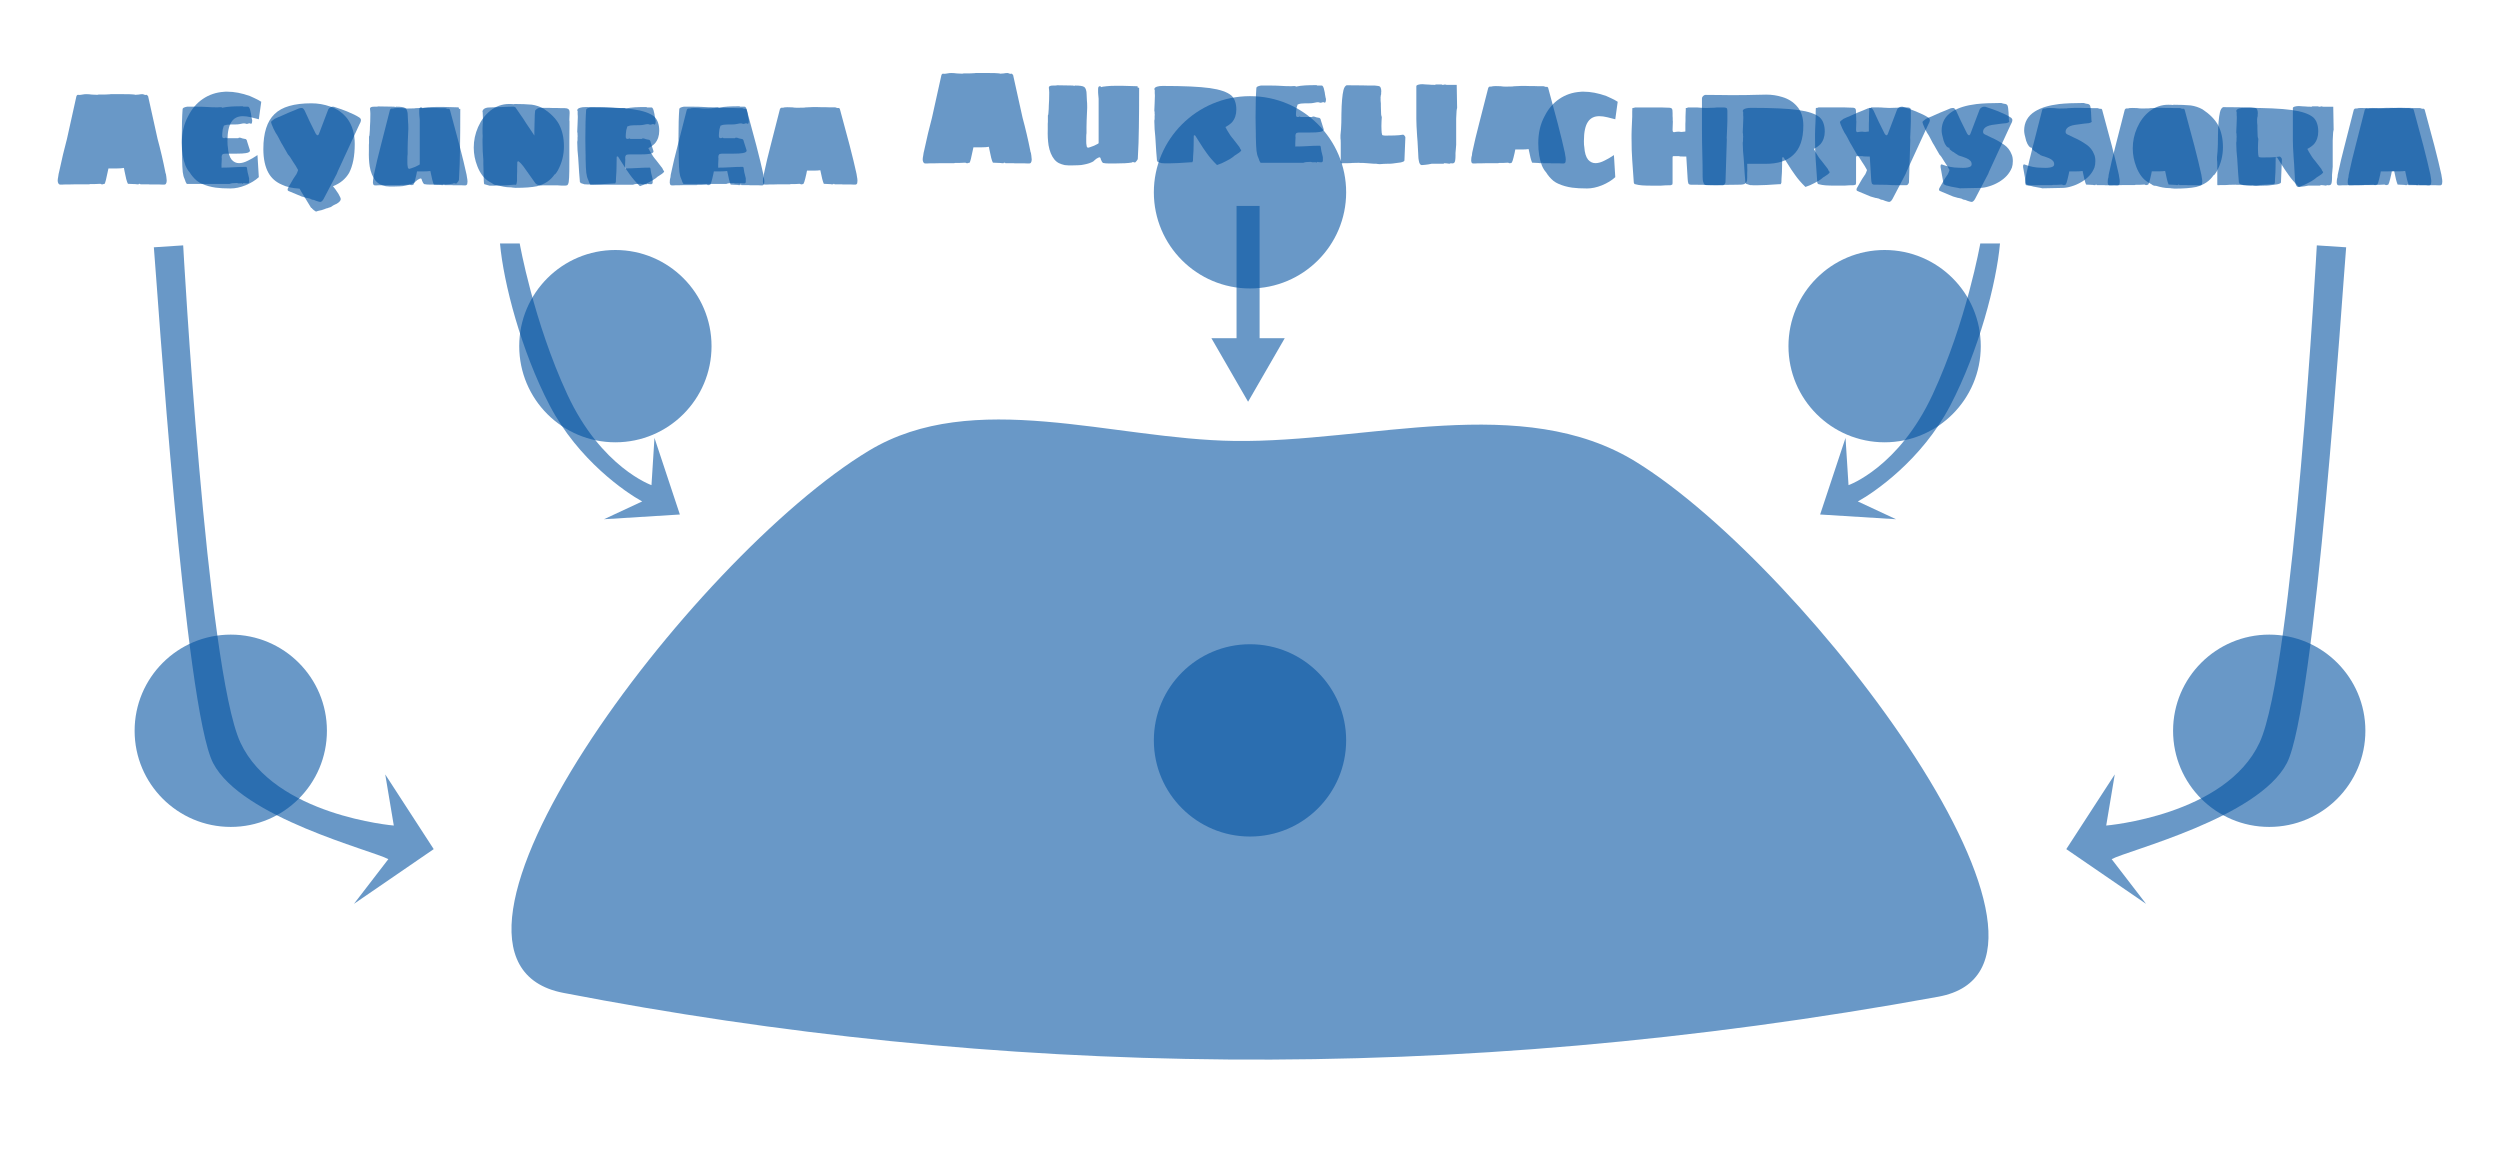 <?xml version="1.0" encoding="UTF-8" standalone="no"?>
<svg
   xmlns:dc="http://purl.org/dc/elements/1.1/"
   xmlns:cc="http://creativecommons.org/ns#"
   xmlns:rdf="http://www.w3.org/1999/02/22-rdf-syntax-ns#"
   xmlns:svg="http://www.w3.org/2000/svg"
   xmlns="http://www.w3.org/2000/svg"
   xmlns:sodipodi="http://sodipodi.sourceforge.net/DTD/sodipodi-0.dtd"
   xmlns:inkscape="http://www.inkscape.org/namespaces/inkscape"
   height="600"
   width="1300"
   version="1.1"
   id="svg2"
   inkscape:version="0.48.4 r9939"
   sodipodi:docname="jelly.svg">
  <defs
     id="defs10" />
  <sodipodi:namedview
     pagecolor="#ffffff"
     bordercolor="#666666"
     borderopacity="1"
     objecttolerance="10"
     gridtolerance="10"
     guidetolerance="10"
     inkscape:pageopacity="0"
     inkscape:pageshadow="2"
     inkscape:window-width="1360"
     inkscape:window-height="719"
     id="namedview8"
     showgrid="false"
     inkscape:zoom="1"
     inkscape:cx="678.28639"
     inkscape:cy="246.10675"
     inkscape:window-x="0"
     inkscape:window-y="25"
     inkscape:window-maximized="1"
     inkscape:current-layer="svg2" />
  <path
     inkscape:connector-curvature="0"
     id="jelly-image"
     d="m 641.929,229.294 c 69.757,0.916 149.7,-25.74 209,11 90.469,56.047 244.76,261.97 157,278 -254.73,46.535 -491.48,41.197 -715,-2 -89.997,-17.392 66.546,-226.35 159,-282 54.28,-32.674 126.65,-5.832 190,-5 z"
     style="fill:#0050a0;fill-opacity:0.588;stroke:none;stroke-width:1px" />
  <path
     id="jelly-circle"
     d="m 650,335 c 27.614,0 50,22.386 50,50 0,27.614 -22.386,50 -50,50 -27.614,0 -50,-22.386 -50,-50 0,-27.614 22.386,-50 50,-50 z"
     inkscape:connector-curvature="0"
     style="fill:#0050a0;fill-opacity:0.588;stroke:none" />
  <g
     id="jelly-text-1">
    <path
       id="path4611"
       d="M 31.33,96 C 30.723,96 30.303,95.533 30.07,94.6 30.023,94.46 30,94.227 30,93.9 c 0,-0.467 0.093,-1.167 0.28,-2.1 0.093,-0.607 0.163,-1.073 0.21,-1.4 l 0.21,-0.84 c 1.4,-6.58 2.777,-12.367 4.13,-17.36 l 4.9,-22.12 c 0,-0.093 0.07,-0.233 0.21,-0.42 0.14,-0.187 0.303,-0.303 0.49,-0.35 l 0.35,0 c 0,0.047 0.07,0.07 0.21,0.07 0.56,0 1.19,-0.07 1.89,-0.21 0.7,-0.14 1.33,-0.21 1.89,-0.21 1.027,0 1.983,0.07 2.87,0.21 0.42,0 0.887,0.023 1.4,0.07 0.513,0.047 1.05,0.07 1.61,0.07 0.187,0 0.397,-0.047 0.63,-0.14 l 1.26,0 1.61,0 1.68,-0.07 c 0.327,-0.047 0.723,-0.07 1.19,-0.07 0.373,0 0.56,-0.023 0.56,-0.07 l 1.12,0 2.38,0 2.94,0 c 2.613,0 4.34,0.047 5.18,0.14 0.14,0 0.327,0.023 0.56,0.07 0.28,0 0.443,0.047 0.49,0.14 0.327,0 0.653,-0.023 0.98,-0.07 0.327,-0.047 0.63,-0.07 0.91,-0.07 0.653,-0.14 1.283,-0.21 1.89,-0.21 0.28,0 0.56,0.07 0.84,0.21 0.28,0.14 0.583,0.21 0.91,0.21 l 0.35,-0.07 0.21,0 c 0.14,0.093 0.28,0.233 0.42,0.42 0.187,0.14 0.28,0.257 0.28,0.35 l 4.9,22.12 c 1.493,5.46 2.847,11.247 4.06,17.36 0,0.28 0.093,0.583 0.28,0.91 0.047,0.327 0.117,0.77 0.21,1.33 0.093,0.56 0.14,1.027 0.14,1.4 0.047,0.187 0.07,0.443 0.07,0.77 0,0.653 -0.14,1.19 -0.42,1.61 C 86.093,95.86 85.813,96 85.44,96 l -0.91,0 c -0.7,0 -1.237,-0.023 -1.61,-0.07 l -1.82,0 -1.75,0 -1.4,0 c -0.373,0 -0.56,-0.023 -0.56,-0.07 l -4.41,0 0,-0.14 c -0.187,-0.093 -0.42,-0.14 -0.7,-0.14 l -0.07,0.07 -0.07,0.07 c 0,0.093 -0.047,0.14 -0.14,0.14 l -0.21,0 -0.56,0 c -0.233,-0.093 -0.7,-0.14 -1.4,-0.14 -1.4,-0.093 -2.497,-0.14 -3.29,-0.14 -0.28,-0.42 -0.583,-1.26 -0.91,-2.52 -0.28,-1.26 -0.583,-2.66 -0.91,-4.2 -0.093,-0.747 -0.187,-1.26 -0.28,-1.54 -0.98,0.187 -2.263,0.28 -3.85,0.28 l -2.17,0 -2.03,0 -0.49,2.24 c -0.607,3.08 -1.097,4.993 -1.47,5.74 -0.187,0 -0.42,0.047 -0.7,0.14 l -0.28,0.14 -0.07,0 -0.28,0 c -0.28,0 -0.49,-0.047 -0.63,-0.14 -0.093,-0.093 -0.21,-0.14 -0.35,-0.14 l -3.15,0.14 -1.12,0 -1.05,0 c -0.187,0.093 -0.42,0.14 -0.7,0.14 l -0.28,0 -6.44,0 -0.63,0 c -0.513,0.047 -1.563,0.07 -3.15,0.07 l -1.82,0 C 33.407,95.977 32.87,96 32.17,96 z"
       inkscape:connector-curvature="0"
       style="fill:#0050a0;fill-opacity:0.588;stroke:none" />
    <path
       id="path4613"
       d="m 97.193,95.65 q -0.14,0 -0.21,-0.28 -0.49,-0.63 -0.7,-1.54 -0.21,-0.35 -0.35,-0.91 -0.63,-1.26 -0.91,-3.5 -0.28,-3.22 -0.28,-5.11 -0.07,-0.84 -0.07,-2.31 l 0,-1.68 q 0,-2.1 -0.07,-3.29 -0.07,-1.26 -0.07,-4.97 0,-9.94 0.42,-15.33 0,-0.84 2.38,-1.26 l 2.1,0 1.75,0 q 3.99,0 5.95,0.14 2.94,0.21 5.95,0.21 0.7,0 1.05,-0.07 l 1.05,0 0.35,0.28 q 2.31,-0.49 4.76,-0.63 2.45,-0.14 5.95,-0.14 0.14,0 0.35,0.21 l 2.24,0 q 0.56,0 0.84,0.63 0.35,0.63 0.56,1.82 0.28,0.91 0.42,2.24 0.28,1.75 0.49,2.31 0,1.96 -0.7,1.96 -0.07,0 -0.21,-0.21 l -0.28,-0.07 q -0.35,-0.07 -0.77,0.07 -0.42,0.21 -0.91,0.21 -0.42,0 -0.7,-0.21 -0.14,-0.07 -0.63,-0.07 -0.63,0 -1.47,0.21 -0.28,0.07 -1.12,0.21 -0.77,0.14 -1.82,0.14 -3.01,0 -4.34,0.14 -0.77,0.07 -1.47,0.42 l 0,-0.14 q -0.28,0 -0.49,0.7 -0.49,1.19 -0.63,3.29 -0.07,0.63 -0.07,1.4 0,0.77 0.21,1.05 0.28,0.28 0.84,0.28 0.42,0 0.7,-0.28 0.14,0 0.35,0.07 0.21,0.07 0.35,0.21 l 5.95,0 q 0.07,-0.14 0.21,-0.21 0.14,-0.07 0.28,-0.07 0.7,0 1.05,0.21 0.42,0.21 1.68,0.42 0.7,0 0.98,0.42 0.35,0.49 0.35,0.91 l 1.47,4.62 q 0.21,1.12 -2.1,1.47 -1.33,0.28 -5.11,0.28 l -3.01,0 -2.1,0 q -0.98,0 -1.47,0.14 -0.49,0.07 -0.63,0.49 -0.28,0.35 -0.28,1.12 l 0,0.28 q 0,0.35 0.07,0.49 l -0.07,1.54 q -0.07,0.49 -0.07,1.47 l 0,0.7 0,0.63 0,0.42 q 3.15,0 6.44,-0.21 3.22,-0.21 6.37,-0.21 0.21,0 0.35,0.35 0.14,0.28 0.14,0.7 0.14,0.42 0.14,0.91 0.14,1.05 0.42,1.96 l 0.49,2.03 0,1.4 0,0.21 0,0.56 -0.56,0.49 -0.49,0 -0.21,0 q -0.77,0 -0.98,-0.07 -0.21,-0.14 -0.49,-0.14 -0.14,0.07 -0.42,0.21 -0.28,0.14 -0.49,0.28 l 0,-0.35 -0.84,0.07 -1.05,0 q -0.28,0 -0.42,-0.14 l -0.56,-0.07 q -2.59,0 -3.64,0.49 l -22.19,0 z"
       inkscape:connector-curvature="0"
       style="fill:#0050a0;fill-opacity:0.588;stroke:none" />
    <path
       id="path4615"
       d="m 164.383,110 c -0.14,0 -0.257,-0.047 -0.35,-0.14 -0.56,-0.327 -1.12,-0.77 -1.68,-1.33 -0.093,-0.233 -0.187,-0.35 -0.28,-0.35 l -0.28,-0.14 -0.21,-0.28 -4.9,-8.05 c 0,-0.093 -0.117,-0.303 -0.35,-0.63 l -0.56,-0.98 c -3.873,-0.233 -6.953,-0.933 -9.24,-2.1 -3.08,-1.307 -5.39,-3.337 -6.93,-6.09 -1.773,-3.173 -2.66,-7.327 -2.66,-12.46 0,-8.353 1.937,-14.397 5.81,-18.13 1.96,-1.913 4.503,-3.313 7.63,-4.2 3.173,-0.933 7.023,-1.4 11.55,-1.4 3.36,0 6.627,0.56 9.8,1.68 3.593,1.213 6.557,3.313 8.89,6.3 2.567,3.5 3.85,7.887 3.85,13.16 0,6.253 -0.98,11.27 -2.94,15.05 -1.867,3.173 -4.667,5.483 -8.4,6.93 0.653,0.7 1.587,1.983 2.8,3.85 0.84,1.447 1.26,2.403 1.26,2.87 -0.047,0.793 -0.747,1.587 -2.1,2.38 -0.327,0.14 -0.63,0.28 -0.91,0.42 l -0.84,0.42 c -0.793,0.513 -1.26,0.817 -1.4,0.91 -0.28,0.047 -0.653,0.163 -1.12,0.35 -0.093,0.047 -0.28,0.117 -0.56,0.21 -0.233,0.093 -0.443,0.14 -0.63,0.14 -0.327,0.187 -0.607,0.303 -0.84,0.35 -1.073,0.42 -2.077,0.7 -3.01,0.84 -0.233,0.047 -0.42,0.093 -0.56,0.14 -0.14,0.047 -0.233,0.07 -0.28,0.07 0,0.047 -0.023,0.093 -0.07,0.14 -0.047,0.047 -0.093,0.047 -0.14,0 l -0.21,0 -0.07,0.07 z"
       inkscape:connector-curvature="0"
       style="fill:#0050a0;fill-opacity:0.588;stroke:none" />
    <path
       id="path4617"
       d="m 205.403,96.98 q -2.8,0.14 -4.76,-0.14 -1.61,-0.35 -2.94,-0.98 -1.33,-0.63 -2.45,-1.96 -2.24,-2.8 -3.01,-7.35 -0.56,-3.71 -0.42,-8.12 l 0,-3.08 q 0,-0.63 0.07,-0.98 l 0,-1.4 0,-1.26 0,-0.7 0.21,-0.49 q 0,-0.07 0,-0.21 0.07,-0.14 0.07,-0.49 0.21,-2.52 0.21,-4.06 l 0.14,-2.59 q 0.07,-1.75 0.07,-4.06 0,-0.91 -0.07,-1.26 -0.14,-0.84 -0.14,-1.33 0,-1.05 2.17,-1.05 l 0.98,0 q 0.84,0 1.12,-0.14 l 8.54,0.14 q 0,0 0.07,0.14 0.14,0.07 0.21,0.07 l 0.56,-0.21 q 3.64,0 4.69,0.7 0.7,0.49 0.98,1.47 0.35,0.98 0.35,2.66 0,1.12 0.14,3.08 0.14,0.98 0.14,3.08 l 0,0.7 q -0.14,2.03 -0.28,6.65 l -0.07,3.36 0,3.01 q -0.14,0.84 -0.14,2.24 l 0,1.05 0,1.05 q -0.07,0.98 0.28,2.73 0.35,0.56 0.63,0.56 0.42,0 3.15,-1.05 l 1.68,-0.84 q 0.7,-0.28 0.7,-0.56 l 0,-23.03 q -0.21,-1.47 -0.21,-2.31 -0.07,-0.35 -0.07,-1.05 l 0,-1.05 0,-0.7 q 0,-0.84 0.35,-1.19 0.14,-0.21 0.7,-0.21 0.14,0 0.28,0.14 0.14,0.07 0.14,0.21 l 0,0.14 q 0.7,-0.28 3.01,-0.49 1.89,-0.21 4.2,-0.21 l 1.75,0 1.12,0 1.33,0 7.35,0.21 q 0.14,0 0.21,0.07 0.14,0.07 0.14,0.14 0.07,0 0.07,0.07 0,0.07 0,0.07 l 0,0.35 q -0.07,0 -0.07,0.21 l 0.35,-0.07 q 0.07,-0.14 0.21,-0.14 0.21,0 0.21,0.35 0,12.25 -0.14,20.37 -0.07,8.05 -0.56,16.31 0,0.35 -0.56,1.05 -0.28,0.35 -0.49,0.56 -0.07,0.14 -0.21,0.21 -0.14,0.07 -0.21,0.14 -0.07,-0.07 -0.49,-0.14 -0.42,-0.14 -0.7,-0.14 l -0.21,0.14 q -0.14,0.14 -0.28,0.14 -2.8,0.49 -8.82,0.49 l -3.08,0 q -1.75,0 -3.08,-0.28 -0.49,-0.35 -1.05,-1.75 -0.07,-0.49 -0.28,-0.84 -0.14,-0.35 -0.35,-0.35 -0.56,0 -1.75,0.77 -0.14,0.14 -0.42,0.35 -0.21,0.14 -0.42,0.35 -0.56,0.42 -0.77,0.7 -1.89,1.05 -4.48,1.54 -1.75,0.42 -3.22,0.42 -1.61,0 -2.38,0.07 z"
       inkscape:connector-curvature="0"
       style="fill:#0050a0;fill-opacity:0.588;stroke:none" />
    <path
       id="path4619"
       d="m 268.043,97.68 c -0.373,0 -0.887,-0.047 -1.54,-0.14 -0.327,-0.093 -0.84,-0.14 -1.54,-0.14 -1.773,0 -3.967,-0.397 -6.58,-1.19 l -0.49,0 c -0.327,0 -0.677,-0.093 -1.05,-0.28 -0.093,-0.093 -0.21,-0.163 -0.35,-0.21 -0.14,-0.093 -0.303,-0.21 -0.49,-0.35 l -1.47,-0.84 c -1.4,-0.793 -2.637,-1.89 -3.71,-3.29 -1.073,-1.447 -1.937,-3.033 -2.59,-4.76 -1.26,-3.173 -1.89,-6.417 -1.89,-9.73 0,-3.687 0.747,-7.233 2.24,-10.64 1.587,-3.593 3.71,-6.44 6.37,-8.54 2.94,-2.333 6.207,-3.5 9.8,-3.5 1.12,0 1.983,0.047 2.59,0.14 0,-0.093 0.07,-0.14 0.21,-0.14 l 0.21,0 c 3.267,0 6.183,0.117 8.75,0.35 2.193,0.327 4.223,1.003 6.09,2.03 3.733,2.473 6.417,5.18 8.05,8.12 1.727,3.267 2.59,7.117 2.59,11.55 0,4.433 -1.05,8.587 -3.15,12.46 l -0.7,1.12 c -0.187,0.28 -0.303,0.42 -0.35,0.42 l -0.21,0.35 -0.49,0.28 c -2.007,2.987 -5.04,5.017 -9.1,6.09 -2.707,0.56 -6.44,0.84 -11.2,0.84 z"
       inkscape:connector-curvature="0"
       style="fill:#0050a0;fill-opacity:0.588;stroke:none" />
    <path
       id="path4621"
       d="m 332.643,96.7 c -2.053,-2.007 -3.803,-4.037 -5.25,-6.09 -1.027,-1.353 -2.613,-3.757 -4.76,-7.21 l -1.19,-1.89 c -0.047,-0.047 -0.093,-0.07 -0.14,-0.07 l 0,-0.07 -0.35,0 -0.28,0.14 c -0.047,0.607 -0.07,2.24 -0.07,4.9 0,1.727 -0.093,3.757 -0.28,6.09 l -0.07,2.1 c -0.187,0.513 -0.303,0.77 -0.35,0.77 l -0.49,0 -0.21,0 c -5.133,0.373 -8.867,0.56 -11.2,0.56 l -1.05,0 -1.33,0 c -0.513,0 -0.887,-0.023 -1.12,-0.07 l -0.49,0 -2.17,-0.7 -0.14,-0.49 c -0.093,0 -0.163,-0.093 -0.21,-0.28 l 0,-0.42 c -0.14,-1.96 -0.257,-3.383 -0.35,-4.27 -0.187,-2.52 -0.303,-4.363 -0.35,-5.53 -0.093,-1.12 -0.14,-1.843 -0.14,-2.17 l -0.35,-3.85 -0.07,-2.1 c -0.047,-0.42 -0.07,-1.003 -0.07,-1.75 l 0,-0.63 c 0.093,-0.233 0.14,-0.607 0.14,-1.12 l 0,-1.19 c 0.047,-0.187 0.07,-0.397 0.07,-0.63 l -0.07,-0.56 0,-0.7 c 0,-0.327 -0.047,-0.583 -0.14,-0.77 l 0,-0.42 0.07,-1.75 c 0.047,-0.327 0.07,-0.817 0.07,-1.47 0.093,-1.4 0.14,-2.73 0.14,-3.99 l 0,-0.7 c -0.047,-0.14 -0.07,-0.443 -0.07,-0.91 l 0,-0.98 0,-0.7 c -0.14,-0.14 -0.21,-0.28 -0.21,-0.42 0,-0.653 0.583,-1.12 1.75,-1.4 0.607,-0.187 1.47,-0.28 2.59,-0.28 10.92,0 19.087,0.373 24.5,1.12 5.32,0.747 9.053,2.03 11.2,3.85 0.933,0.887 1.587,1.937 1.96,3.15 0.42,1.167 0.63,2.567 0.63,4.2 0,2.613 -0.747,4.807 -2.24,6.58 -0.98,0.98 -2.123,1.797 -3.43,2.45 0.28,0.7 1.097,2.1 2.45,4.2 0.28,0.327 0.537,0.677 0.77,1.05 0.28,0.373 0.607,0.77 0.98,1.19 0.887,1.213 1.913,2.543 3.08,3.99 0.047,0.187 0.233,0.583 0.56,1.19 0.233,0.093 0.35,0.21 0.35,0.35 0.047,0.093 0.023,0.233 -0.07,0.42 -0.373,0.56 -1.47,1.377 -3.29,2.45 -0.233,0.233 -0.513,0.467 -0.84,0.7 -0.933,0.747 -2.217,1.517 -3.85,2.31 -1.493,0.793 -2.777,1.353 -3.85,1.68 -0.42,0.233 -0.677,0.28 -0.77,0.14 z"
       inkscape:connector-curvature="0"
       style="fill:#0050a0;fill-opacity:0.588;stroke:none" />
    <path
       id="path4623"
       d="m 355.463,95.65 q -0.14,0 -0.21,-0.28 -0.49,-0.63 -0.7,-1.54 -0.21,-0.35 -0.35,-0.91 -0.63,-1.26 -0.91,-3.5 -0.28,-3.22 -0.28,-5.11 -0.07,-0.84 -0.07,-2.31 l 0,-1.68 q 0,-2.1 -0.07,-3.29 -0.07,-1.26 -0.07,-4.97 0,-9.94 0.42,-15.33 0,-0.84 2.38,-1.26 l 2.1,0 1.75,0 q 3.99,0 5.95,0.14 2.94,0.21 5.95,0.21 0.7,0 1.05,-0.07 l 1.05,0 0.35,0.28 q 2.31,-0.49 4.76,-0.63 2.45,-0.14 5.95,-0.14 0.14,0 0.35,0.21 l 2.24,0 q 0.56,0 0.84,0.63 0.35,0.63 0.56,1.82 0.28,0.91 0.42,2.24 0.28,1.75 0.49,2.31 0,1.96 -0.7,1.96 -0.07,0 -0.21,-0.21 l -0.28,-0.07 q -0.35,-0.07 -0.77,0.07 -0.42,0.21 -0.91,0.21 -0.42,0 -0.7,-0.21 -0.14,-0.07 -0.63,-0.07 -0.63,0 -1.47,0.21 -0.28,0.07 -1.12,0.21 -0.77,0.14 -1.82,0.14 -3.01,0 -4.34,0.14 -0.77,0.07 -1.47,0.42 l 0,-0.14 q -0.28,0 -0.49,0.7 -0.49,1.19 -0.63,3.29 -0.07,0.63 -0.07,1.4 0,0.77 0.21,1.05 0.28,0.28 0.84,0.28 0.42,0 0.7,-0.28 0.14,0 0.35,0.07 0.21,0.07 0.35,0.21 l 5.95,0 q 0.07,-0.14 0.21,-0.21 0.14,-0.07 0.28,-0.07 0.7,0 1.05,0.21 0.42,0.21 1.68,0.42 0.7,0 0.98,0.42 0.35,0.49 0.35,0.91 l 1.47,4.62 q 0.21,1.12 -2.1,1.47 -1.33,0.28 -5.11,0.28 l -3.01,0 -2.1,0 q -0.98,0 -1.47,0.14 -0.49,0.07 -0.63,0.49 -0.28,0.35 -0.28,1.12 l 0,0.28 q 0,0.35 0.07,0.49 l -0.07,1.54 q -0.07,0.49 -0.07,1.47 l 0,0.7 0,0.63 0,0.42 q 3.15,0 6.44,-0.21 3.22,-0.21 6.37,-0.21 0.21,0 0.35,0.35 0.14,0.28 0.14,0.7 0.14,0.42 0.14,0.91 0.14,1.05 0.42,1.96 l 0.49,2.03 0,1.4 0,0.21 0,0.56 -0.56,0.49 -0.49,0 -0.21,0 q -0.77,0 -0.98,-0.07 -0.21,-0.14 -0.49,-0.14 -0.14,0.07 -0.42,0.21 -0.28,0.14 -0.49,0.28 l 0,-0.35 -0.84,0.07 -1.05,0 q -0.28,0 -0.42,-0.14 l -0.56,-0.07 q -2.59,0 -3.64,0.49 l -22.19,0 z"
       inkscape:connector-curvature="0"
       style="fill:#0050a0;fill-opacity:0.588;stroke:none" />
    <path
       id="path4625"
       d="m 397.793,96 c -0.887,0 -1.237,-0.793 -1.05,-2.38 0,-0.56 0.117,-1.19 0.35,-1.89 0,-0.327 0.023,-0.583 0.07,-0.77 0.047,-0.233 0.07,-0.42 0.07,-0.56 1.073,-5.087 2.263,-10.103 3.57,-15.05 l 4.76,-18.62 c 0,-0.093 0.07,-0.21 0.21,-0.35 0.14,-0.14 0.28,-0.257 0.42,-0.35 l 0.49,0 c 0.56,0 1.003,-0.07 1.33,-0.21 0.28,-0.047 0.77,-0.07 1.47,-0.07 1.12,0 1.96,0.023 2.52,0.07 0.84,0.14 1.703,0.21 2.59,0.21 l 3.64,-0.07 c 0.373,-0.093 0.817,-0.14 1.33,-0.14 l 3.08,-0.14 2.31,0 c 0.887,0 1.75,0.023 2.59,0.07 l 1.96,0 c 0.467,0.047 1.143,0.07 2.03,0.07 l 2.66,0 c 0.14,0 0.28,0.023 0.42,0.07 0.14,0.047 0.257,0.093 0.35,0.14 0.187,0.093 0.42,0.14 0.7,0.14 l 0.63,0 c 0.327,0.233 0.49,0.467 0.49,0.7 l 4.97,18.48 c 1.54,5.927 2.753,10.943 3.64,15.05 0,0.233 0.07,0.677 0.21,1.33 0.187,0.933 0.28,1.68 0.28,2.24 0,0.327 -0.047,0.77 -0.14,1.33 -0.233,0.467 -0.56,0.7 -0.98,0.7 l -0.77,0 c -0.607,0 -1.073,-0.023 -1.4,-0.07 l -1.54,0 -1.47,0 -1.19,0 c -0.327,0 -0.513,-0.023 -0.56,-0.07 l -3.85,0 -0.07,-0.14 c -0.093,-0.093 -0.233,-0.14 -0.42,-0.14 l -0.21,0.14 c 0,0.093 -0.047,0.14 -0.14,0.14 l -0.21,0 -0.49,0 c -0.233,-0.093 -0.653,-0.14 -1.26,-0.14 -1.12,-0.093 -2.053,-0.14 -2.8,-0.14 -0.513,-1.073 -1.12,-3.43 -1.82,-7.07 -0.98,0.14 -2.1,0.21 -3.36,0.21 l -1.82,0 -1.75,0 c -0.187,0.7 -0.303,1.283 -0.35,1.75 -0.047,0.233 -0.233,1.027 -0.56,2.38 -0.327,1.353 -0.63,2.263 -0.91,2.73 l -0.42,0.14 c -0.14,0.047 -0.257,0.093 -0.35,0.14 l -0.14,0 -0.14,0 c -0.28,0 -0.467,-0.047 -0.56,-0.14 -0.187,-0.093 -0.303,-0.14 -0.35,-0.14 l -2.66,0.14 -1.96,0 c -0.233,0.047 -0.42,0.093 -0.56,0.14 l -0.28,0 -5.6,0 -0.56,0 c -0.42,0.047 -1.283,0.07 -2.59,0.07 l -1.68,0 c -0.28,0.047 -0.723,0.07 -1.33,0.07 z"
       inkscape:connector-curvature="0"
       style="fill:#0050a0;fill-opacity:0.588;stroke:none" />
  </g>
  <g
     id="jelly-text-2">
    <path
       id="path4703"
       d="m 119.888,98 q -4.62,0 -7.7,-0.42 -3.99,-0.56 -7.21,-2.03 -0.42,-0.21 -1.26,-0.63 -0.77,-0.49 -1.33,-0.91 -2.31,-1.96 -3.78,-4.41 -1.19,-1.26 -2.17,-3.5 -1.89,-4.9 -1.89,-11.69 0,-7.98 3.29,-14 2.87,-5.74 7.63,-8.96 4.83,-3.29 10.92,-3.71 l 0.84,-0.07 0.91,0 q 5.46,0 11.76,2.24 0.56,0.28 2.45,1.12 1.89,0.84 3.5,1.89 l -1.26,9.1 -4.13,-1.05 q -2.24,-0.56 -4.2,-0.56 -3.92,0 -5.88,2.94 -2.1,3.08 -2.1,10.01 0,2.24 0.21,3.15 0.28,4.41 1.96,6.51 1.61,1.82 3.85,1.82 2.1,0 4.69,-1.33 2.24,-1.05 4.9,-2.87 l 0.7,11.48 q -2.73,2.52 -7,4.27 -4.06,1.61 -7.7,1.61 z"
       inkscape:connector-curvature="0"
       style="fill:#0050a0;fill-opacity:0.588;stroke:none" />
    <path
       id="path4705"
       d="m 166.493,105 q -0.42,0 -2.1,-0.56 -0.28,-0.07 -0.84,-0.35 -0.49,-0.21 -0.91,-0.21 -0.28,0 -0.98,-0.35 -0.49,-0.35 -0.91,-0.35 l -0.84,-0.21 q -0.42,0 -0.56,-0.07 -0.21,0 -0.21,-0.07 -2.24,-0.49 -4.55,-1.61 l -4.55,-1.89 q -0.49,-0.21 -0.49,-0.7 0,-0.42 0.21,-0.84 l 1.89,-3.29 q 0.7,-1.33 1.96,-3.15 0.49,-0.49 0.98,-1.75 0.42,-0.98 0.42,-1.19 -1.05,-2.03 -2.66,-4.34 -1.61,-2.8 -2.59,-3.71 -0.14,-0.35 -0.63,-1.12 -1.12,-1.96 -1.05,-1.82 l -1.19,-2.1 q -0.49,-0.7 -1.19,-2.1 -0.42,-0.7 -0.91,-1.75 -0.63,-1.05 -0.7,-1.26 -0.56,-0.63 -1.89,-3.36 -1.26,-2.8 -1.26,-3.36 0,-0.28 0.56,-0.7 0.56,-0.49 1.26,-0.98 2.24,-1.05 2.94,-1.26 0.91,-0.42 1.54,-0.7 0.7,-0.28 1.12,-0.49 1.61,-0.77 4.48,-1.89 0.56,-0.28 2.66,-1.12 0.77,-0.21 1.4,-0.21 0.42,0 0.7,0.28 0.28,0.14 0.84,1.12 l 2.45,5.32 q 2.1,4.41 2.94,5.95 0.14,0.21 0.28,0.56 0.14,0.28 0.28,0.42 0.42,0.56 0.77,0.56 0.21,0 0.35,-0.21 0.21,-0.21 0.28,-0.35 l 4.76,-12.53 q 0.28,-0.91 1.19,-1.4 0.77,-0.49 1.89,-0.35 4.55,1.47 6.72,2.38 4.27,1.75 6.3,3.08 0.7,0.35 0.91,0.91 0.28,0.49 0.07,0.98 -0.07,0.63 -0.35,1.05 l -0.42,0.84 -11.2,24.29 -0.56,1.4 -6.86,13.09 q -0.49,0.84 -0.91,1.12 -0.35,0.35 -0.84,0.35 z"
       inkscape:connector-curvature="0"
       style="fill:#0050a0;fill-opacity:0.588;stroke:none" />
    <path
       id="path4707"
       d="m 195.012,96.4 c -0.887,0 -1.237,-0.793 -1.05,-2.38 0,-0.56 0.117,-1.19 0.35,-1.89 0,-0.327 0.023,-0.583 0.07,-0.77 0.047,-0.233 0.07,-0.42 0.07,-0.56 1.073,-5.087 2.263,-10.103 3.57,-15.05 l 4.76,-18.62 c 0,-0.093 0.07,-0.21 0.21,-0.35 0.14,-0.14 0.28,-0.257 0.42,-0.35 l 0.49,0 c 0.56,0 1.003,-0.07 1.33,-0.21 0.28,-0.047 0.77,-0.07 1.47,-0.07 1.12,0 1.96,0.023 2.52,0.07 0.84,0.14 1.703,0.21 2.59,0.21 l 3.64,-0.07 c 0.373,-0.093 0.817,-0.14 1.33,-0.14 l 3.08,-0.14 2.31,0 c 0.887,0 1.75,0.023 2.59,0.07 l 1.96,0 c 0.467,0.047 1.143,0.07 2.03,0.07 l 2.66,0 c 0.14,0 0.28,0.023 0.42,0.07 0.14,0.047 0.257,0.093 0.35,0.14 0.187,0.093 0.42,0.14 0.7,0.14 l 0.63,0 c 0.327,0.233 0.49,0.467 0.49,0.7 l 4.97,18.48 c 1.54,5.927 2.753,10.943 3.64,15.05 0,0.233 0.07,0.677 0.21,1.33 0.187,0.933 0.28,1.68 0.28,2.24 0,0.327 -0.047,0.77 -0.14,1.33 -0.233,0.467 -0.56,0.7 -0.98,0.7 l -0.77,0 c -0.607,0 -1.073,-0.023 -1.4,-0.07 l -1.54,0 -1.47,0 -1.19,0 c -0.327,0 -0.513,-0.023 -0.56,-0.07 l -3.85,0 -0.07,-0.14 c -0.093,-0.093 -0.233,-0.14 -0.42,-0.14 l -0.21,0.14 c 0,0.093 -0.047,0.14 -0.14,0.14 l -0.21,0 -0.49,0 c -0.233,-0.093 -0.653,-0.14 -1.26,-0.14 -1.12,-0.093 -2.053,-0.14 -2.8,-0.14 -0.513,-1.073 -1.12,-3.43 -1.82,-7.07 -0.98,0.14 -2.1,0.21 -3.36,0.21 l -1.82,0 -1.75,0 c -0.187,0.7 -0.303,1.283 -0.35,1.75 -0.047,0.233 -0.233,1.027 -0.56,2.38 -0.327,1.353 -0.63,2.263 -0.91,2.73 l -0.42,0.14 c -0.14,0.047 -0.257,0.093 -0.35,0.14 l -0.14,0 -0.14,0 c -0.28,0 -0.467,-0.047 -0.56,-0.14 -0.187,-0.093 -0.303,-0.14 -0.35,-0.14 l -2.66,0.14 -1.96,0 c -0.233,0.047 -0.42,0.093 -0.56,0.14 l -0.28,0 -5.6,0 -0.56,0 c -0.42,0.047 -1.283,0.07 -2.59,0.07 l -1.68,0 c -0.28,0.047 -0.723,0.07 -1.33,0.07 z"
       inkscape:connector-curvature="0"
       style="fill:#0050a0;fill-opacity:0.588;stroke:none" />
    <path
       id="path4709"
       d="m 257.283,96.54 -1.12,0 -1.05,0 -0.56,0 -2.73,-0.77 -0.14,-0.42 q -0.07,0 -0.07,-0.7 0,-0.91 -0.07,-1.47 l -0.07,-2.66 q -0.07,-0.84 -0.07,-2.66 0,-1.75 -0.07,-2.59 l 0,-2.1 q -0.42,-4.41 -0.42,-9.1 l 0,-0.56 0,-1.05 q 0,-0.84 0.07,-1.19 l 0,-0.56 0,-0.49 q -0.07,-0.21 -0.07,-0.7 l 0,-0.77 0,-0.42 0,-0.7 0,-1.12 q 0,-0.84 0.07,-1.19 l 0,-0.7 0.07,-0.35 0,-0.91 q 0.07,-0.7 0.07,-1.89 0,-0.91 -0.07,-1.61 l -0.07,-1.61 -0.07,-0.28 q -0.21,-0.14 0,-0.21 0.28,-1.12 1.75,-1.61 0.7,-0.28 2.31,-0.28 1.19,0 6.23,-0.21 2.52,-0.14 3.15,-0.14 1.05,-0.07 2.52,-0.07 0.7,0.07 0.98,0.28 0.28,0.14 0.49,0.56 0.28,0.42 0.42,0.63 l 1.4,2.03 q -0.07,-0.07 1.75,2.52 1.68,2.73 4.06,6.16 0.35,0.56 0.84,1.26 0.49,0.7 1.05,1.61 l 0,-2.45 q 0.07,-0.98 0.07,-2.8 0,-2.38 0.14,-5.32 0,-0.56 0.07,-0.98 0.07,-0.49 0.07,-0.77 0,-0.7 0.07,-0.7 0.28,-0.42 0.98,-0.91 0.84,-0.56 1.75,-0.49 l 3.5,0 0.7,0 q 1.05,0 1.75,0.07 l 2.1,0 q 0.7,0.07 2.1,0.07 l 1.54,0 0.7,0 q 1.4,0 2.1,0.49 0.42,0.28 0.56,0.77 0.14,0.42 0.14,1.33 0,0.91 -0.07,1.54 -0.07,0.7 -0.07,1.68 l 0,0.49 q 0.07,0.21 0.07,0.63 l 0,1.82 -0.07,8.05 0,7.91 0,1.89 q 0,7.56 -0.14,9.59 l -0.21,2.31 q -0.35,1.61 -0.98,1.68 -0.14,0 -0.42,0.07 -0.21,0.07 -0.49,0.07 -2.52,0 -3.71,-0.14 l -3.64,0 -3.64,0 -0.91,0 q -0.21,0.07 -0.56,0.07 -0.84,0 -1.75,-0.35 -0.56,-0.14 -1.19,-0.77 l -6.16,-8.68 q -0.35,-0.49 -1.33,-1.61 l -0.91,-0.84 q -0.35,-0.35 -0.56,-0.35 -0.21,0 -0.35,0.21 -0.14,0.14 -0.14,0.28 l 0,1.19 q -0.07,0.56 -0.07,1.75 l 0,2.03 q -0.07,0.77 -0.07,2.1 l 0,1.68 0,1.05 q -0.07,0.14 -0.07,0.42 0,0.07 -0.21,1.12 -0.14,0.28 -0.21,0.35 -0.07,0.07 -0.49,0.07 -0.14,-0.07 -0.28,-0.07 -0.07,0 -0.14,0 -5.53,0.49 -9.17,0.49 l -0.98,0 z"
       inkscape:connector-curvature="0"
       style="fill:#0050a0;fill-opacity:0.588;stroke:none" />
    <path
       id="path4711"
       d="m 307.033,96.045 q -0.14,0 -0.21,-0.28 -0.49,-0.63 -0.7,-1.54 -0.21,-0.35 -0.35,-0.91 -0.63,-1.26 -0.91,-3.5 -0.28,-3.22 -0.28,-5.11 -0.07,-0.84 -0.07,-2.31 l 0,-1.68 q 0,-2.1 -0.07,-3.29 -0.07,-1.26 -0.07,-4.97 0,-9.94 0.42,-15.33 0,-0.84 2.38,-1.26 l 2.1,0 1.75,0 q 3.99,0 5.95,0.14 2.94,0.21 5.95,0.21 0.7,0 1.05,-0.07 l 1.05,0 0.35,0.28 q 2.31,-0.49 4.76,-0.63 2.45,-0.14 5.95,-0.14 0.14,0 0.35,0.21 l 2.24,0 q 0.56,0 0.84,0.63 0.35,0.63 0.56,1.82 0.28,0.91 0.42,2.24 0.28,1.75 0.49,2.31 0,1.96 -0.7,1.96 -0.07,0 -0.21,-0.21 l -0.28,-0.07 q -0.35,-0.07 -0.77,0.07 -0.42,0.21 -0.91,0.21 -0.42,0 -0.7,-0.21 -0.14,-0.07 -0.63,-0.07 -0.63,0 -1.47,0.21 -0.28,0.07 -1.12,0.21 -0.77,0.14 -1.82,0.14 -3.01,0 -4.34,0.14 -0.77,0.07 -1.47,0.42 l 0,-0.14 q -0.28,0 -0.49,0.7 -0.49,1.19 -0.63,3.29 -0.07,0.63 -0.07,1.4 0,0.77 0.21,1.05 0.28,0.28 0.84,0.28 0.42,0 0.7,-0.28 0.14,0 0.35,0.07 0.21,0.07 0.35,0.21 l 5.95,0 q 0.07,-0.14 0.21,-0.21 0.14,-0.07 0.28,-0.07 0.7,0 1.05,0.21 0.42,0.21 1.68,0.42 0.7,0 0.98,0.42 0.35,0.49 0.35,0.91 l 1.47,4.62 q 0.21,1.12 -2.1,1.47 -1.33,0.28 -5.11,0.28 l -3.01,0 -2.1,0 q -0.98,0 -1.47,0.14 -0.49,0.07 -0.63,0.49 -0.28,0.35 -0.28,1.12 l 0,0.28 q 0,0.35 0.07,0.49 l -0.07,1.54 q -0.07,0.49 -0.07,1.47 l 0,0.7 0,0.63 0,0.42 q 3.15,0 6.44,-0.21 3.22,-0.21 6.37,-0.21 0.21,0 0.35,0.35 0.14,0.28 0.14,0.7 0.14,0.42 0.14,0.91 0.14,1.05 0.42,1.96 l 0.49,2.03 0,1.4 0,0.21 0,0.56 -0.56,0.49 -0.49,0 -0.21,0 q -0.77,0 -0.98,-0.07 -0.21,-0.14 -0.49,-0.14 -0.14,0.07 -0.42,0.21 -0.28,0.14 -0.49,0.28 l 0,-0.35 -0.84,0.07 -1.05,0 q -0.28,0 -0.42,-0.14 l -0.56,-0.07 q -2.59,0 -3.64,0.49 l -22.19,0 z"
       inkscape:connector-curvature="0"
       style="fill:#0050a0;fill-opacity:0.588;stroke:none" />
    <path
       id="path4713"
       d="m 349.363,96.4 c -0.887,0 -1.237,-0.793 -1.05,-2.38 0,-0.56 0.117,-1.19 0.35,-1.89 0,-0.327 0.023,-0.583 0.07,-0.77 0.047,-0.233 0.07,-0.42 0.07,-0.56 1.073,-5.087 2.263,-10.103 3.57,-15.05 l 4.76,-18.62 c 0,-0.093 0.07,-0.21 0.21,-0.35 0.14,-0.14 0.28,-0.257 0.42,-0.35 l 0.49,0 c 0.56,0 1.003,-0.07 1.33,-0.21 0.28,-0.047 0.77,-0.07 1.47,-0.07 1.12,0 1.96,0.023 2.52,0.07 0.84,0.14 1.703,0.21 2.59,0.21 l 3.64,-0.07 c 0.373,-0.093 0.817,-0.14 1.33,-0.14 l 3.08,-0.14 2.31,0 c 0.887,0 1.75,0.023 2.59,0.07 l 1.96,0 c 0.467,0.047 1.143,0.07 2.03,0.07 l 2.66,0 c 0.14,0 0.28,0.023 0.42,0.07 0.14,0.047 0.257,0.093 0.35,0.14 0.187,0.093 0.42,0.14 0.7,0.14 l 0.63,0 c 0.327,0.233 0.49,0.467 0.49,0.7 l 4.97,18.48 c 1.54,5.927 2.753,10.943 3.64,15.05 0,0.233 0.07,0.677 0.21,1.33 0.187,0.933 0.28,1.68 0.28,2.24 0,0.327 -0.047,0.77 -0.14,1.33 -0.233,0.467 -0.56,0.7 -0.98,0.7 l -0.77,0 c -0.607,0 -1.073,-0.023 -1.4,-0.07 l -1.54,0 -1.47,0 -1.19,0 c -0.327,0 -0.513,-0.023 -0.56,-0.07 l -3.85,0 -0.07,-0.14 c -0.093,-0.093 -0.233,-0.14 -0.42,-0.14 l -0.21,0.14 c 0,0.093 -0.047,0.14 -0.14,0.14 l -0.21,0 -0.49,0 c -0.233,-0.093 -0.653,-0.14 -1.26,-0.14 -1.12,-0.093 -2.053,-0.14 -2.8,-0.14 -0.513,-1.073 -1.12,-3.43 -1.82,-7.07 -0.98,0.14 -2.1,0.21 -3.36,0.21 l -1.82,0 -1.75,0 c -0.187,0.7 -0.303,1.283 -0.35,1.75 -0.047,0.233 -0.233,1.027 -0.56,2.38 -0.327,1.353 -0.63,2.263 -0.91,2.73 l -0.42,0.14 c -0.14,0.047 -0.257,0.093 -0.35,0.14 l -0.14,0 -0.14,0 c -0.28,0 -0.467,-0.047 -0.56,-0.14 -0.187,-0.093 -0.303,-0.14 -0.35,-0.14 l -2.66,0.14 -1.96,0 c -0.233,0.047 -0.42,0.093 -0.56,0.14 l -0.28,0 -5.6,0 -0.56,0 c -0.42,0.047 -1.283,0.07 -2.59,0.07 l -1.68,0 c -0.28,0.047 -0.723,0.07 -1.33,0.07 z"
       inkscape:connector-curvature="0"
       style="fill:#0050a0;fill-opacity:0.588;stroke:none" />
  </g>
  <g
     id="jelly-text-3">
    <path
       d="m 481.13,85.007 c -0.607,0 -1.027,-0.467 -1.26,-1.4 -0.047,-0.14 -0.07,-0.373 -0.07,-0.7 0,-0.467 0.093,-1.167 0.28,-2.1 0.093,-0.607 0.163,-1.073 0.21,-1.4 l 0.21,-0.84 c 1.4,-6.58 2.777,-12.367 4.13,-17.36 l 4.9,-22.12 c 0,-0.093 0.07,-0.233 0.21,-0.42 0.14,-0.187 0.303,-0.303 0.49,-0.35 l 0.35,0 c 0,0.047 0.07,0.07 0.21,0.07 0.56,0 1.19,-0.07 1.89,-0.21 0.7,-0.14 1.33,-0.21 1.89,-0.21 1.027,0 1.983,0.07 2.87,0.21 0.42,0 0.887,0.023 1.4,0.07 0.513,0.047 1.05,0.07 1.61,0.07 0.187,0 0.397,-0.047 0.63,-0.14 l 1.26,0 1.61,0 1.68,-0.07 c 0.327,-0.047 0.723,-0.07 1.19,-0.07 0.373,0 0.56,-0.023 0.56,-0.07 l 1.12,0 2.38,0 2.94,0 c 2.613,0 4.34,0.047 5.18,0.14 0.14,0 0.327,0.023 0.56,0.07 0.28,0 0.443,0.047 0.49,0.14 0.327,0 0.653,-0.023 0.98,-0.07 0.327,-0.047 0.63,-0.07 0.91,-0.07 0.653,-0.14 1.283,-0.21 1.89,-0.21 0.28,0 0.56,0.07 0.84,0.21 0.28,0.14 0.583,0.21 0.91,0.21 l 0.35,-0.07 0.21,0 c 0.14,0.093 0.28,0.233 0.42,0.42 0.187,0.14 0.28,0.257 0.28,0.35 l 4.9,22.12 c 1.493,5.46 2.847,11.247 4.06,17.36 0,0.28 0.093,0.583 0.28,0.91 0.047,0.327 0.117,0.77 0.21,1.33 0.093,0.56 0.14,1.027 0.14,1.4 0.047,0.187 0.07,0.443 0.07,0.77 0,0.653 -0.14,1.19 -0.42,1.61 -0.187,0.28 -0.467,0.42 -0.84,0.42 l -0.91,0 c -0.7,0 -1.237,-0.023 -1.61,-0.07 l -1.82,0 -1.75,0 -1.4,0 c -0.373,0 -0.56,-0.023 -0.56,-0.07 l -4.41,0 0,-0.14 c -0.187,-0.093 -0.42,-0.14 -0.7,-0.14 l -0.07,0.07 -0.07,0.07 c 0,0.093 -0.047,0.14 -0.14,0.14 l -0.21,0 -0.56,0 c -0.233,-0.093 -0.7,-0.14 -1.4,-0.14 -1.4,-0.093 -2.497,-0.14 -3.29,-0.14 -0.28,-0.42 -0.583,-1.26 -0.91,-2.52 -0.28,-1.26 -0.583,-2.66 -0.91,-4.2 -0.093,-0.747 -0.187,-1.26 -0.28,-1.54 -0.98,0.187 -2.263,0.28 -3.85,0.28 l -2.17,0 -2.03,0 -0.49,2.24 c -0.607,3.08 -1.097,4.993 -1.47,5.74 -0.187,0 -0.42,0.047 -0.7,0.14 l -0.28,0.14 -0.07,0 -0.28,0 c -0.28,0 -0.49,-0.047 -0.63,-0.14 -0.093,-0.093 -0.21,-0.14 -0.35,-0.14 l -3.15,0.14 -1.12,0 -1.05,0 c -0.187,0.093 -0.42,0.14 -0.7,0.14 l -0.28,0 -6.44,0 -0.63,0 c -0.513,0.047 -1.563,0.07 -3.15,0.07 l -1.82,0 c -0.373,0.047 -0.91,0.07 -1.61,0.07 z"
       inkscape:connector-curvature="0"
       style="fill:#0050a0;fill-opacity:0.588;stroke:none"
       id="path4280" />
    <path
       d="m 558.41,85.987 q -2.8,0.14 -4.76,-0.14 -1.61,-0.35 -2.94,-0.98 -1.33,-0.63 -2.45,-1.96 -2.24,-2.8 -3.01,-7.35 -0.56,-3.71 -0.42,-8.12 l 0,-3.08 q 0,-0.63 0.07,-0.98 l 0,-1.4 0,-1.26 0,-0.7 0.21,-0.49 q 0,-0.07 0,-0.21 0.07,-0.14 0.07,-0.49 0.21,-2.52 0.21,-4.06 l 0.14,-2.59 q 0.07,-1.75 0.07,-4.06 0,-0.91 -0.07,-1.26 -0.14,-0.84 -0.14,-1.33 0,-1.05 2.17,-1.05 l 0.98,0 q 0.84,0 1.12,-0.14 l 8.54,0.14 q 0,0 0.07,0.14 0.14,0.07 0.21,0.07 l 0.56,-0.21 q 3.64,0 4.69,0.7 0.7,0.49 0.98,1.47 0.35,0.98 0.35,2.66 0,1.12 0.14,3.08 0.14,0.98 0.14,3.08 l 0,0.7 q -0.14,2.03 -0.28,6.65 l -0.07,3.36 0,3.01 q -0.14,0.84 -0.14,2.24 l 0,1.05 0,1.05 q -0.07,0.98 0.28,2.73 0.35,0.56 0.63,0.56 0.42,0 3.15,-1.05 l 1.68,-0.84 q 0.7,-0.28 0.7,-0.56 l 0,-23.03 q -0.21,-1.47 -0.21,-2.31 -0.07,-0.35 -0.07,-1.05 l 0,-1.05 0,-0.7 q 0,-0.84 0.35,-1.19 0.14,-0.21 0.7,-0.21 0.14,0 0.28,0.14 0.14,0.07 0.14,0.21 l 0,0.14 q 0.7,-0.28 3.01,-0.49 1.89,-0.21 4.2,-0.21 l 1.75,0 1.12,0 1.33,0 7.35,0.21 q 0.14,0 0.21,0.07 0.14,0.07 0.14,0.14 0.07,0 0.07,0.07 0,0.07 0,0.07 l 0,0.35 q -0.07,0 -0.07,0.21 l 0.35,-0.07 q 0.07,-0.14 0.21,-0.14 0.21,0 0.21,0.35 0,12.25 -0.14,20.37 -0.07,8.05 -0.56,16.31 0,0.35 -0.56,1.05 -0.28,0.35 -0.49,0.56 -0.07,0.14 -0.21,0.21 -0.14,0.07 -0.21,0.14 -0.07,-0.07 -0.49,-0.14 -0.42,-0.14 -0.7,-0.14 l -0.21,0.14 q -0.14,0.14 -0.28,0.14 -2.8,0.49 -8.82,0.49 l -3.08,0 q -1.75,0 -3.08,-0.28 -0.49,-0.35 -1.05,-1.75 -0.07,-0.49 -0.28,-0.84 -0.14,-0.35 -0.35,-0.35 -0.56,0 -1.75,0.77 -0.14,0.14 -0.42,0.35 -0.21,0.14 -0.42,0.35 -0.56,0.42 -0.77,0.7 -1.89,1.05 -4.48,1.54 -1.75,0.42 -3.22,0.42 -1.61,0 -2.38,0.07 z"
       inkscape:connector-curvature="0"
       style="fill:#0050a0;fill-opacity:0.588;stroke:none"
       id="path4282" />
    <path
       d="m 632.731,85.707 c -2.053,-2.007 -3.803,-4.037 -5.25,-6.09 -1.027,-1.353 -2.613,-3.757 -4.76,-7.21 l -1.19,-1.89 c -0.047,-0.047 -0.093,-0.07 -0.14,-0.07 l 0,-0.07 -0.35,0 -0.28,0.14 c -0.047,0.607 -0.07,2.24 -0.07,4.9 0,1.727 -0.093,3.757 -0.28,6.09 l -0.07,2.1 c -0.187,0.513 -0.303,0.77 -0.35,0.77 l -0.49,0 -0.21,0 c -5.133,0.373 -8.867,0.56 -11.2,0.56 l -1.05,0 -1.33,0 c -0.513,0 -0.887,-0.023 -1.12,-0.07 l -0.49,0 -2.17,-0.7 -0.14,-0.49 c -0.093,0 -0.163,-0.093 -0.21,-0.28 l 0,-0.42 c -0.14,-1.96 -0.257,-3.383 -0.35,-4.27 -0.187,-2.52 -0.303,-4.363 -0.35,-5.53 -0.093,-1.12 -0.14,-1.843 -0.14,-2.17 l -0.35,-3.85 -0.07,-2.1 c -0.047,-0.42 -0.07,-1.003 -0.07,-1.75 l 0,-0.63 c 0.093,-0.233 0.14,-0.607 0.14,-1.12 l 0,-1.19 c 0.047,-0.187 0.07,-0.397 0.07,-0.63 l -0.07,-0.56 0,-0.7 c 0,-0.327 -0.047,-0.583 -0.14,-0.77 l 0,-0.42 0.07,-1.75 c 0.047,-0.327 0.07,-0.817 0.07,-1.47 0.093,-1.4 0.14,-2.73 0.14,-3.99 l 0,-0.7 c -0.047,-0.14 -0.07,-0.443 -0.07,-0.91 l 0,-0.98 0,-0.7 c -0.14,-0.14 -0.21,-0.28 -0.21,-0.42 0,-0.653 0.583,-1.12 1.75,-1.4 0.607,-0.187 1.47,-0.28 2.59,-0.28 10.92,0 19.087,0.373 24.5,1.12 5.32,0.747 9.053,2.03 11.2,3.85 0.933,0.887 1.587,1.937 1.96,3.15 0.42,1.167 0.63,2.567 0.63,4.2 0,2.613 -0.747,4.807 -2.24,6.58 -0.98,0.98 -2.123,1.797 -3.43,2.45 0.28,0.7 1.097,2.1 2.45,4.2 0.28,0.327 0.537,0.677 0.77,1.05 0.28,0.373 0.607,0.77 0.98,1.19 0.887,1.213 1.913,2.543 3.08,3.99 0.047,0.187 0.233,0.583 0.56,1.19 0.233,0.093 0.35,0.21 0.35,0.35 0.047,0.093 0.023,0.233 -0.07,0.42 -0.373,0.56 -1.47,1.377 -3.29,2.45 -0.233,0.233 -0.513,0.467 -0.84,0.7 -0.933,0.747 -2.217,1.517 -3.85,2.31 -1.493,0.793 -2.777,1.353 -3.85,1.68 -0.42,0.233 -0.677,0.28 -0.77,0.14 z"
       inkscape:connector-curvature="0"
       style="fill:#0050a0;fill-opacity:0.588;stroke:none"
       id="path4284" />
    <path
       id="path4286"
       d="m 655.551,84.657 q -0.14,0 -0.21,-0.28 -0.49,-0.63 -0.7,-1.54 -0.21,-0.35 -0.35,-0.91 -0.63,-1.26 -0.91,-3.5 -0.28,-3.22 -0.28,-5.11 -0.07,-0.84 -0.07,-2.31 l 0,-1.68 q 0,-2.1 -0.07,-3.29 -0.07,-1.26 -0.07,-4.97 0,-9.94 0.42,-15.33 0,-0.84 2.38,-1.26 l 2.1,0 1.75,0 q 3.99,0 5.95,0.14 2.94,0.21 5.95,0.21 0.7,0 1.05,-0.07 l 1.05,0 0.35,0.28 q 2.31,-0.49 4.76,-0.63 2.45,-0.14 5.95,-0.14 0.14,0 0.35,0.21 l 2.24,0 q 0.56,0 0.84,0.63 0.35,0.63 0.56,1.82 0.28,0.91 0.42,2.24 0.28,1.75 0.49,2.31 0,1.96 -0.7,1.96 -0.07,0 -0.21,-0.21 l -0.28,-0.07 q -0.35,-0.07 -0.77,0.07 -0.42,0.21 -0.91,0.21 -0.42,0 -0.7,-0.21 -0.14,-0.07 -0.63,-0.07 -0.63,0 -1.47,0.21 -0.28,0.07 -1.12,0.21 -0.77,0.14 -1.82,0.14 -3.01,0 -4.34,0.14 -0.77,0.07 -1.47,0.42 l 0,-0.14 q -0.28,0 -0.49,0.7 -0.49,1.19 -0.63,3.29 -0.07,0.63 -0.07,1.4 0,0.77 0.21,1.05 0.28,0.28 0.84,0.28 0.42,0 0.7,-0.28 0.14,0 0.35,0.07 0.21,0.07 0.35,0.21 l 5.95,0 q 0.07,-0.14 0.21,-0.21 0.14,-0.07 0.28,-0.07 0.7,0 1.05,0.21 0.42,0.21 1.68,0.42 0.7,0 0.98,0.42 0.35,0.49 0.35,0.91 l 1.47,4.62 q 0.21,1.12 -2.1,1.47 -1.33,0.28 -5.11,0.28 l -3.01,0 -2.1,0 q -0.98,0 -1.47,0.14 -0.49,0.07 -0.63,0.49 -0.28,0.35 -0.28,1.12 l 0,0.28 q 0,0.35 0.07,0.49 l -0.07,1.54 q -0.07,0.49 -0.07,1.47 l 0,0.7 0,0.63 0,0.42 q 3.15,0 6.44,-0.21 3.22,-0.21 6.37,-0.21 0.21,0 0.35,0.35 0.14,0.28 0.14,0.7 0.14,0.42 0.14,0.91 0.14,1.05 0.42,1.96 l 0.49,2.03 0,1.4 0,0.21 0,0.56 -0.56,0.49 -0.49,0 -0.21,0 q -0.77,0 -0.98,-0.07 -0.21,-0.14 -0.49,-0.14 -0.14,0.07 -0.42,0.21 -0.28,0.14 -0.49,0.28 l 0,-0.35 -0.84,0.07 -1.05,0 q -0.28,0 -0.42,-0.14 l -0.56,-0.07 q -2.59,0 -3.64,0.49 l -22.19,0 z"
       inkscape:connector-curvature="0"
       style="fill:#0050a0;fill-opacity:0.588;stroke:none" />
    <path
       id="path4288"
       d="m 716.51,85.287 -0.91,-0.14 -1.12,0 q -1.05,-0.14 -3.64,-0.28 -0.56,0 -1.05,-0.07 -0.49,-0.07 -0.91,-0.07 l -1.54,0 -0.7,-0.07 q -2.24,0 -3.29,0.07 -1.05,0.14 -3.29,0.14 l -1.4,0 -1.26,0.07 -0.21,-0.28 0,-0.77 0,-1.75 0,-1.82 0,-1.19 0,-4.76 q 0,-1.68 -0.14,-2.45 l 0,-1.68 0.28,-3.01 q 0.21,-2.8 0.21,-8.05 0.14,-8.47 1.05,-12.25 0.49,-2.03 1.61,-2.59 l 8.19,0.07 q 1.05,0.07 3.01,0.07 l 3.36,0 q 0.35,0.07 1.26,0.14 0.98,0.07 1.47,0.35 0.42,0.35 0.56,0.98 0.21,0.56 0.21,1.68 l -0.07,0.56 0,0.84 q -0.21,0.49 -0.21,0.98 -0.14,0.56 -0.07,1.12 l 0,1.05 q 0.07,0.35 0.07,0.98 l 0.07,0.56 0,1.61 0.07,2.24 q 0.07,0.7 0.07,1.96 0.14,0.98 0.35,1.33 0,0.49 -0.07,1.05 -0.07,0.56 -0.07,1.12 -0.07,0.84 -0.07,2.52 0,1.61 0.07,2.38 0,1.12 0.35,2.31 0.7,0.28 1.61,0.28 2.31,0 4.76,-0.07 2.52,-0.07 4.48,-0.42 0.42,0.07 0.77,0.56 0.42,0.49 0.42,0.84 l -0.49,12.04 q -0.14,0.42 -0.56,0.56 -1.19,0.56 -3.29,0.7 -2.8,0.42 -3.71,0.42 l -1.19,0 q -1.4,0 -2.1,0.07 -1.4,0.14 -1.96,0.14 l -0.98,-0.07 z"
       inkscape:connector-curvature="0"
       style="fill:#0050a0;fill-opacity:0.588;stroke:none" />
    <path
       id="path4290"
       d="m 739.361,85.847 q -1.26,0 -1.61,-2.52 -0.21,-1.05 -0.21,-1.89 0,-1.12 -0.07,-1.4 -0.07,-2.03 -0.35,-6.44 l -0.21,-2.66 q -0.42,-6.16 -0.42,-9.1 l 0,-17.01 q 0,-0.56 1.26,-0.84 0.7,-0.21 1.96,-0.21 0.84,0 1.82,0.14 0.98,0.07 1.47,0.07 1.05,0.14 3.29,0.14 l 0.28,-0.21 3.08,0 q 0.21,0.21 0.49,0.21 l 0.28,0 q 0.07,-0.07 0.35,-0.07 0.14,-0.07 0.42,-0.07 0.07,-0.07 0.14,-0.07 0.07,0 0.07,0 0.21,0 0.49,0.14 0.28,0.07 0.42,0.07 l 5.18,0 0.21,12.04 q 0,0.07 -0.14,0.49 -0.07,0.35 -0.14,0.98 -0.21,2.52 -0.21,3.99 l 0,13.65 -0.21,2.66 q -0.21,1.75 -0.14,2.87 0,1.47 -0.14,2.38 -0.07,0.84 -0.42,1.33 -0.42,0.49 -1.33,0.49 l -0.07,-0.07 -0.21,-0.07 q -0.14,0 -0.14,0.07 l -0.35,0 q -0.42,0.14 -0.49,0.21 -0.35,0 -1.61,-0.21 l -0.98,-0.07 q -0.35,0 -0.42,0.28 l -5.25,0 -0.98,0 -1.82,0.35 -1.68,0.21 -1.61,0.14 z"
       inkscape:connector-curvature="0"
       style="fill:#0050a0;fill-opacity:0.588;stroke:none" />
    <path
       id="path4292"
       d="m 766.111,85.007 c -0.887,0 -1.237,-0.793 -1.05,-2.38 0,-0.56 0.117,-1.19 0.35,-1.89 0,-0.327 0.023,-0.583 0.07,-0.77 0.047,-0.233 0.07,-0.42 0.07,-0.56 1.073,-5.087 2.263,-10.103 3.57,-15.05 l 4.76,-18.62 c 0,-0.093 0.07,-0.21 0.21,-0.35 0.14,-0.14 0.28,-0.257 0.42,-0.35 l 0.49,0 c 0.56,0 1.003,-0.07 1.33,-0.21 0.28,-0.047 0.77,-0.07 1.47,-0.07 1.12,0 1.96,0.023 2.52,0.07 0.84,0.14 1.703,0.21 2.59,0.21 l 3.64,-0.07 c 0.373,-0.093 0.817,-0.14 1.33,-0.14 l 3.08,-0.14 2.31,0 c 0.887,0 1.75,0.023 2.59,0.07 l 1.96,0 c 0.467,0.047 1.143,0.07 2.03,0.07 l 2.66,0 c 0.14,0 0.28,0.023 0.42,0.07 0.14,0.047 0.257,0.093 0.35,0.14 0.187,0.093 0.42,0.14 0.7,0.14 l 0.63,0 c 0.327,0.233 0.49,0.467 0.49,0.7 l 4.97,18.48 c 1.54,5.927 2.753,10.943 3.64,15.05 0,0.233 0.07,0.677 0.21,1.33 0.187,0.933 0.28,1.68 0.28,2.24 0,0.327 -0.047,0.77 -0.14,1.33 -0.233,0.467 -0.56,0.7 -0.98,0.7 l -0.77,0 c -0.607,0 -1.073,-0.023 -1.4,-0.07 l -1.54,0 -1.47,0 -1.19,0 c -0.327,0 -0.513,-0.023 -0.56,-0.07 l -3.85,0 -0.07,-0.14 c -0.093,-0.093 -0.233,-0.14 -0.42,-0.14 l -0.21,0.14 c 0,0.093 -0.047,0.14 -0.14,0.14 l -0.21,0 -0.49,0 c -0.233,-0.093 -0.653,-0.14 -1.26,-0.14 -1.12,-0.093 -2.053,-0.14 -2.8,-0.14 -0.513,-1.073 -1.12,-3.43 -1.82,-7.07 -0.98,0.14 -2.1,0.21 -3.36,0.21 l -1.82,0 -1.75,0 c -0.187,0.7 -0.303,1.283 -0.35,1.75 -0.047,0.233 -0.233,1.027 -0.56,2.38 -0.327,1.353 -0.63,2.263 -0.91,2.73 l -0.42,0.14 c -0.14,0.047 -0.257,0.093 -0.35,0.14 l -0.14,0 -0.14,0 c -0.28,0 -0.467,-0.047 -0.56,-0.14 -0.187,-0.093 -0.303,-0.14 -0.35,-0.14 l -2.66,0.14 -1.96,0 c -0.233,0.047 -0.42,0.093 -0.56,0.14 l -0.28,0 -5.6,0 -0.56,0 c -0.42,0.047 -1.283,0.07 -2.59,0.07 l -1.68,0 c -0.28,0.047 -0.723,0.07 -1.33,0.07 z"
       inkscape:connector-curvature="0"
       style="fill:#0050a0;fill-opacity:0.588;stroke:none" />
  </g>
  <g
     id="jelly-text-4">
    <path
       id="path4817"
       d="m 825.243,98 q -4.62,0 -7.7,-0.42 -3.99,-0.56 -7.21,-2.03 -0.42,-0.21 -1.26,-0.63 -0.77,-0.49 -1.33,-0.91 -2.31,-1.96 -3.78,-4.41 -1.19,-1.26 -2.17,-3.5 -1.89,-4.9 -1.89,-11.69 0,-7.98 3.29,-14 2.87,-5.74 7.63,-8.96 4.83,-3.29 10.92,-3.71 l 0.84,-0.07 0.91,0 q 5.46,0 11.76,2.24 0.56,0.28 2.45,1.12 1.89,0.84 3.5,1.89 l -1.26,9.1 -4.13,-1.05 q -2.24,-0.56 -4.2,-0.56 -3.92,0 -5.88,2.94 -2.1,3.08 -2.1,10.01 0,2.24 0.21,3.15 0.28,4.41 1.96,6.51 1.61,1.82 3.85,1.82 2.1,0 4.69,-1.33 2.24,-1.05 4.9,-2.87 l 0.7,11.48 q -2.73,2.52 -7,4.27 -4.06,1.61 -7.7,1.61 z"
       inkscape:connector-curvature="0"
       style="fill:#0050a0;fill-opacity:0.588;stroke:none" />
    <path
       id="path4819"
       d="m 858.9,96.54 q -2.94,0 -4.97,-0.14 -1.96,-0.14 -3.71,-0.63 -0.28,0 -0.42,-0.28 -0.14,-0.35 -0.21,-0.49 -0.07,-0.35 -0.07,-0.84 -0.42,-7.07 -0.77,-10.99 -0.35,-4.62 -0.35,-11.55 l 0,-1.75 0.07,-2.66 0.14,-3.15 0.07,-1.75 q 0.07,-0.49 0.07,-1.54 l 0,-2.66 q 0,-1.33 0.07,-1.75 0,-0.21 0.28,-0.21 0.63,0 1.12,-0.28 0.21,0 0.63,0 0.49,-0.07 0.84,0 l 2.31,0 3.71,0 2.03,0 3.92,0 q 1.26,0 1.89,0.07 l 2.1,0.07 q 0.77,0 1.12,0.14 0.42,0.07 0.63,0.42 0.21,0.21 0.28,0.84 0.07,0.63 0.07,1.4 l 0,0.56 0,0.98 q 0,0.7 0.07,0.98 l 0,0.7 0,0.49 q 0.07,0.28 0.07,0.7 l -0.07,2.1 q -0.07,0.7 -0.07,2.03 0,0.77 0.14,1.05 0.21,0.35 0.63,0.35 0.14,0 0.7,-0.14 0.21,0 0.56,-0.07 0.35,-0.07 0.77,-0.07 l 0.7,0 q 0.35,0.14 1.26,0.14 0.35,0 0.63,-0.07 0.35,-0.07 0.63,-0.07 0.63,0 0.63,-0.14 l 0,-2.87 0,-1.05 q 0,-1.05 0.07,-1.68 l 0,-1.96 q 0.07,-0.7 0.07,-1.96 0,-1.19 0.07,-1.61 l 0,-1.05 0.21,0 0.35,0 q 0.42,0 0.42,-0.28 l 3.36,0 q 2.1,0 3.15,0.14 1.82,0.14 2.94,0.14 l 4.41,-0.14 q 1.05,-0.14 2.59,-0.14 l 1.82,0 q 1.4,0 1.89,0.28 0.49,0.28 0.49,1.4 l 0,5.53 q 0,1.4 -0.07,2.24 l -0.07,1.68 q 0,1.12 -0.14,3.36 l -0.07,1.19 0.07,1.12 -0.7,22.19 q 0,0.21 -0.42,0.91 -0.42,0.56 -0.84,0.56 l -4.9,0 q -2.73,0 -5.39,-0.21 -1.75,-0.07 -5.25,-0.07 l -1.19,0 q -0.98,0 -1.33,-0.7 -0.28,-0.91 -0.35,-2.38 l -0.7,-11.55 -0.7,0 q -1.68,0 -2.45,-0.07 -0.7,-0.14 -0.7,-0.14 l -2.87,0 q -0.28,0 -0.35,0.21 -0.07,0.21 -0.07,0.49 0,0.21 0,0.35 l 0,11.62 0,1.33 q 0,0.21 -0.07,0.42 -0.07,0.14 -0.07,0.28 -0.07,0.21 -0.35,0.21 -0.07,0 -0.21,0.07 -0.14,0.07 -0.35,0.14 -2.59,0 -4.9,0.21 l -4.9,0 z"
       inkscape:connector-curvature="0"
       style="fill:#0050a0;fill-opacity:0.588;stroke:none" />
    <path
       id="path4821"
       d="m 938.71,97.1 c -2.053,-2.007 -3.803,-4.037 -5.25,-6.09 -1.027,-1.353 -2.613,-3.757 -4.76,-7.21 l -1.19,-1.89 c -0.047,-0.047 -0.093,-0.07 -0.14,-0.07 l 0,-0.07 -0.35,0 -0.28,0.14 c -0.047,0.607 -0.07,2.24 -0.07,4.9 0,1.727 -0.093,3.757 -0.28,6.09 l -0.07,2.1 c -0.187,0.513 -0.303,0.77 -0.35,0.77 l -0.49,0 -0.21,0 c -5.133,0.373 -8.867,0.56 -11.2,0.56 l -1.05,0 -1.33,0 c -0.513,0 -0.887,-0.023 -1.12,-0.07 l -0.49,0 -2.17,-0.7 -0.14,-0.49 c -0.093,0 -0.163,-0.093 -0.21,-0.28 l 0,-0.42 c -0.14,-1.96 -0.257,-3.383 -0.35,-4.27 -0.187,-2.52 -0.303,-4.363 -0.35,-5.53 -0.093,-1.12 -0.14,-1.843 -0.14,-2.17 l -0.35,-3.85 -0.07,-2.1 c -0.047,-0.42 -0.07,-1.003 -0.07,-1.75 l 0,-0.63 c 0.093,-0.233 0.14,-0.607 0.14,-1.12 l 0,-1.19 c 0.047,-0.187 0.07,-0.397 0.07,-0.63 l -0.07,-0.56 0,-0.7 c 0,-0.327 -0.047,-0.583 -0.14,-0.77 l 0,-0.42 0.07,-1.75 c 0.047,-0.327 0.07,-0.817 0.07,-1.47 0.093,-1.4 0.14,-2.73 0.14,-3.99 l 0,-0.7 c -0.047,-0.14 -0.07,-0.443 -0.07,-0.91 l 0,-0.98 0,-0.7 c -0.14,-0.14 -0.21,-0.28 -0.21,-0.42 0,-0.653 0.583,-1.12 1.75,-1.4 0.607,-0.187 1.47,-0.28 2.59,-0.28 10.92,0 19.087,0.373 24.5,1.12 5.32,0.747 9.053,2.03 11.2,3.85 0.933,0.887 1.587,1.937 1.96,3.15 0.42,1.167 0.63,2.567 0.63,4.2 0,2.613 -0.747,4.807 -2.24,6.58 -0.98,0.98 -2.123,1.797 -3.43,2.45 0.28,0.7 1.097,2.1 2.45,4.2 0.28,0.327 0.537,0.677 0.77,1.05 0.28,0.373 0.607,0.77 0.98,1.19 0.887,1.213 1.913,2.543 3.08,3.99 0.047,0.187 0.233,0.583 0.56,1.19 0.233,0.093 0.35,0.21 0.35,0.35 0.047,0.093 0.023,0.233 -0.07,0.42 -0.373,0.56 -1.47,1.377 -3.29,2.45 -0.233,0.233 -0.513,0.467 -0.84,0.7 -0.933,0.747 -2.217,1.517 -3.85,2.31 -1.493,0.793 -2.777,1.353 -3.85,1.68 -0.42,0.233 -0.677,0.28 -0.77,0.14 z"
       inkscape:connector-curvature="0"
       style="fill:#0050a0;fill-opacity:0.588;stroke:none" />
    <path
       id="path4823"
       d="m 982.32,105 q -0.42,0 -2.1,-0.56 -0.28,-0.07 -0.84,-0.35 -0.49,-0.21 -0.91,-0.21 -0.28,0 -0.98,-0.35 -0.49,-0.35 -0.91,-0.35 l -0.84,-0.21 q -0.42,0 -0.56,-0.07 -0.21,0 -0.21,-0.07 -2.24,-0.49 -4.55,-1.61 l -4.55,-1.89 q -0.49,-0.21 -0.49,-0.7 0,-0.42 0.21,-0.84 l 1.89,-3.29 q 0.7,-1.33 1.96,-3.15 0.49,-0.49 0.98,-1.75 0.42,-0.98 0.42,-1.19 -1.05,-2.03 -2.66,-4.34 -1.61,-2.8 -2.59,-3.71 -0.14,-0.35 -0.63,-1.12 -1.12,-1.96 -1.05,-1.82 l -1.19,-2.1 q -0.49,-0.7 -1.19,-2.1 -0.42,-0.7 -0.91,-1.75 -0.63,-1.05 -0.7,-1.26 -0.56,-0.63 -1.89,-3.36 -1.26,-2.8 -1.26,-3.36 0,-0.28 0.56,-0.7 0.56,-0.49 1.26,-0.98 2.24,-1.05 2.94,-1.26 0.91,-0.42 1.54,-0.7 0.7,-0.28 1.12,-0.49 1.61,-0.77 4.48,-1.89 0.56,-0.28 2.66,-1.12 0.77,-0.21 1.4,-0.21 0.42,0 0.7,0.28 0.28,0.14 0.84,1.12 l 2.45,5.32 q 2.1,4.41 2.94,5.95 0.14,0.21 0.28,0.56 0.14,0.28 0.28,0.42 0.42,0.56 0.77,0.56 0.21,0 0.35,-0.21 0.21,-0.21 0.28,-0.35 l 4.76,-12.53 q 0.28,-0.91 1.19,-1.4 0.77,-0.49 1.89,-0.35 4.55,1.47 6.72,2.38 4.27,1.75 6.3,3.08 0.7,0.35 0.91,0.91 0.28,0.49 0.07,0.98 -0.07,0.63 -0.35,1.05 l -0.42,0.84 -11.2,24.29 -0.56,1.4 -6.86,13.09 q -0.49,0.84 -0.91,1.12 -0.35,0.35 -0.84,0.35 z"
       inkscape:connector-curvature="0"
       style="fill:#0050a0;fill-opacity:0.588;stroke:none" />
    <path
       id="path4825"
       d="m 1018.26,97.72 -1.61,-0.28 q -2.31,-0.35 -3.85,-0.84 -0.84,-0.07 -1.47,-0.49 -0.56,-0.21 -0.7,-0.56 l -1.54,-8.68 0,-0.35 q 0,-0.49 0.07,-0.7 0.14,-0.28 0.49,-0.35 4.55,1.75 8.96,1.75 1.4,0 2.17,0.07 2.66,0 3.85,-0.7 0.63,-0.42 0.63,-1.19 0,-1.12 -0.7,-1.82 -0.7,-0.77 -2.03,-1.33 l -2.24,-0.84 q -0.98,-0.21 -2.24,-0.77 0,-0.07 -0.07,-0.07 -0.07,-0.07 -0.14,-0.21 -0.28,-0.07 -1.19,-0.7 l -0.42,-0.21 q 0.14,0 0.14,-0.07 0,-0.07 -0.21,-0.14 -0.21,-0.14 -0.84,-0.42 -0.56,-0.35 -0.98,-0.77 -0.63,-0.35 -0.63,-0.84 l 0,-0.35 q -1.75,0 -3.01,-3.64 -1.05,-3.71 -1.05,-5.25 0,-6.51 5.6,-10.01 4.55,-2.87 12.53,-3.85 5.18,-0.56 12.88,-0.56 0.98,0.35 1.54,0.42 1.26,0.07 1.68,0.84 0.21,0.35 0.35,1.4 0.21,1.12 0.42,6.51 0.14,0.14 0.14,0.42 0,0.56 -1.54,0.91 -1.68,0.21 -2.17,0.21 l -1.61,0.21 q -2.73,0.35 -3.57,0.49 -2.87,0.49 -3.99,1.75 -0.7,0.84 -0.7,1.75 0,0.49 0.14,0.77 0.14,0.28 0.7,0.63 0.63,0.35 3.64,1.75 3.22,1.4 6.44,3.64 2.73,1.89 3.92,5.04 0.63,1.33 0.63,3.5 0,1.96 -0.49,3.36 -1.82,4.62 -6.86,7.56 -2.38,1.4 -4.97,2.17 -2.59,0.84 -4.97,0.84 l -10.29,0.21 -0.84,-0.21 z"
       inkscape:connector-curvature="0"
       style="fill:#0050a0;fill-opacity:0.588;stroke:none" />
    <path
       id="path4827"
       d="m 1054.18,96.4 c -0.887,0 -1.237,-0.793 -1.05,-2.38 0,-0.56 0.117,-1.19 0.35,-1.89 0,-0.327 0.023,-0.583 0.07,-0.77 0.047,-0.233 0.07,-0.42 0.07,-0.56 1.073,-5.087 2.263,-10.103 3.57,-15.05 l 4.76,-18.62 c 0,-0.093 0.07,-0.21 0.21,-0.35 0.14,-0.14 0.28,-0.257 0.42,-0.35 l 0.49,0 c 0.56,0 1.003,-0.07 1.33,-0.21 0.28,-0.047 0.77,-0.07 1.47,-0.07 1.12,0 1.96,0.023 2.52,0.07 0.84,0.14 1.703,0.21 2.59,0.21 l 3.64,-0.07 c 0.373,-0.093 0.817,-0.14 1.33,-0.14 l 3.08,-0.14 2.31,0 c 0.887,0 1.75,0.023 2.59,0.07 l 1.96,0 c 0.467,0.047 1.143,0.07 2.03,0.07 l 2.66,0 c 0.14,0 0.28,0.023 0.42,0.07 0.14,0.047 0.257,0.093 0.35,0.14 0.187,0.093 0.42,0.14 0.7,0.14 l 0.63,0 c 0.327,0.233 0.49,0.467 0.49,0.7 l 4.97,18.48 c 1.54,5.927 2.753,10.943 3.64,15.05 0,0.233 0.07,0.677 0.21,1.33 0.187,0.933 0.28,1.68 0.28,2.24 0,0.327 -0.047,0.77 -0.14,1.33 -0.233,0.467 -0.56,0.7 -0.98,0.7 l -0.77,0 c -0.607,0 -1.073,-0.023 -1.4,-0.07 l -1.54,0 -1.47,0 -1.19,0 c -0.327,0 -0.513,-0.023 -0.56,-0.07 l -3.85,0 -0.07,-0.14 c -0.093,-0.093 -0.233,-0.14 -0.42,-0.14 l -0.21,0.14 c 0,0.093 -0.047,0.14 -0.14,0.14 l -0.21,0 -0.49,0 c -0.233,-0.093 -0.653,-0.14 -1.26,-0.14 -1.12,-0.093 -2.053,-0.14 -2.8,-0.14 -0.513,-1.073 -1.12,-3.43 -1.82,-7.07 -0.98,0.14 -2.1,0.21 -3.36,0.21 l -1.82,0 -1.75,0 c -0.187,0.7 -0.303,1.283 -0.35,1.75 -0.047,0.233 -0.233,1.027 -0.56,2.38 -0.327,1.353 -0.63,2.263 -0.91,2.73 l -0.42,0.14 c -0.14,0.047 -0.257,0.093 -0.35,0.14 l -0.14,0 -0.14,0 c -0.28,0 -0.467,-0.047 -0.56,-0.14 -0.187,-0.093 -0.303,-0.14 -0.35,-0.14 l -2.66,0.14 -1.96,0 c -0.233,0.047 -0.42,0.093 -0.56,0.14 l -0.28,0 -5.6,0 -0.56,0 c -0.42,0.047 -1.283,0.07 -2.59,0.07 l -1.68,0 c -0.28,0.047 -0.723,0.07 -1.33,0.07 z"
       inkscape:connector-curvature="0"
       style="fill:#0050a0;fill-opacity:0.588;stroke:none" />
    <path
       id="path4829"
       d="m 1130.73,98.08 c -0.373,0 -0.887,-0.047 -1.54,-0.14 -0.327,-0.093 -0.84,-0.14 -1.54,-0.14 -1.773,0 -3.967,-0.397 -6.58,-1.19 l -0.49,0 c -0.327,0 -0.677,-0.093 -1.05,-0.28 -0.093,-0.093 -0.21,-0.163 -0.35,-0.21 -0.14,-0.093 -0.303,-0.21 -0.49,-0.35 l -1.47,-0.84 c -1.4,-0.793 -2.637,-1.89 -3.71,-3.29 -1.073,-1.447 -1.937,-3.033 -2.59,-4.76 -1.26,-3.173 -1.89,-6.417 -1.89,-9.73 0,-3.687 0.747,-7.233 2.24,-10.64 1.587,-3.593 3.71,-6.44 6.37,-8.54 2.94,-2.333 6.207,-3.5 9.8,-3.5 1.12,0 1.983,0.047 2.59,0.14 0,-0.093 0.07,-0.14 0.21,-0.14 l 0.21,0 c 3.267,0 6.183,0.117 8.75,0.35 2.193,0.327 4.223,1.003 6.09,2.03 3.733,2.473 6.417,5.18 8.05,8.12 1.727,3.267 2.59,7.117 2.59,11.55 0,4.433 -1.05,8.587 -3.15,12.46 l -0.7,1.12 c -0.187,0.28 -0.303,0.42 -0.35,0.42 l -0.21,0.35 -0.49,0.28 c -2.007,2.987 -5.04,5.017 -9.1,6.09 -2.707,0.56 -6.44,0.84 -11.2,0.84 z"
       inkscape:connector-curvature="0"
       style="fill:#0050a0;fill-opacity:0.588;stroke:none" />
    <path
       id="path4831"
       d="m 1195.33,97.1 c -2.053,-2.007 -3.803,-4.037 -5.25,-6.09 -1.027,-1.353 -2.613,-3.757 -4.76,-7.21 l -1.19,-1.89 c -0.047,-0.047 -0.093,-0.07 -0.14,-0.07 l 0,-0.07 -0.35,0 -0.28,0.14 c -0.047,0.607 -0.07,2.24 -0.07,4.9 0,1.727 -0.093,3.757 -0.28,6.09 l -0.07,2.1 c -0.187,0.513 -0.303,0.77 -0.35,0.77 l -0.49,0 -0.21,0 c -5.133,0.373 -8.867,0.56 -11.2,0.56 l -1.05,0 -1.33,0 c -0.513,0 -0.887,-0.023 -1.12,-0.07 l -0.49,0 -2.17,-0.7 -0.14,-0.49 c -0.093,0 -0.163,-0.093 -0.21,-0.28 l 0,-0.42 c -0.14,-1.96 -0.257,-3.383 -0.35,-4.27 -0.187,-2.52 -0.303,-4.363 -0.35,-5.53 -0.093,-1.12 -0.14,-1.843 -0.14,-2.17 l -0.35,-3.85 -0.07,-2.1 c -0.047,-0.42 -0.07,-1.003 -0.07,-1.75 l 0,-0.63 c 0.093,-0.233 0.14,-0.607 0.14,-1.12 l 0,-1.19 c 0.047,-0.187 0.07,-0.397 0.07,-0.63 l -0.07,-0.56 0,-0.7 c 0,-0.327 -0.047,-0.583 -0.14,-0.77 l 0,-0.42 0.07,-1.75 c 0.047,-0.327 0.07,-0.817 0.07,-1.47 0.093,-1.4 0.14,-2.73 0.14,-3.99 l 0,-0.7 c -0.047,-0.14 -0.07,-0.443 -0.07,-0.91 l 0,-0.98 0,-0.7 c -0.14,-0.14 -0.21,-0.28 -0.21,-0.42 0,-0.653 0.583,-1.12 1.75,-1.4 0.607,-0.187 1.47,-0.28 2.59,-0.28 10.92,0 19.087,0.373 24.5,1.12 5.32,0.747 9.053,2.03 11.2,3.85 0.933,0.887 1.587,1.937 1.96,3.15 0.42,1.167 0.63,2.567 0.63,4.2 0,2.613 -0.747,4.807 -2.24,6.58 -0.98,0.98 -2.123,1.797 -3.43,2.45 0.28,0.7 1.097,2.1 2.45,4.2 0.28,0.327 0.537,0.677 0.77,1.05 0.28,0.373 0.607,0.77 0.98,1.19 0.887,1.213 1.913,2.543 3.08,3.99 0.047,0.187 0.233,0.583 0.56,1.19 0.233,0.093 0.35,0.21 0.35,0.35 0.047,0.093 0.023,0.233 -0.07,0.42 -0.373,0.56 -1.47,1.377 -3.29,2.45 -0.233,0.233 -0.513,0.467 -0.84,0.7 -0.933,0.747 -2.217,1.517 -3.85,2.31 -1.493,0.793 -2.777,1.353 -3.85,1.68 -0.42,0.233 -0.677,0.28 -0.77,0.14 z"
       inkscape:connector-curvature="0"
       style="fill:#0050a0;fill-opacity:0.588;stroke:none" />
    <path
       id="path4833"
       d="m 1216.19,96.4 c -0.887,0 -1.237,-0.793 -1.05,-2.38 0,-0.56 0.117,-1.19 0.35,-1.89 0,-0.327 0.023,-0.583 0.07,-0.77 0.047,-0.233 0.07,-0.42 0.07,-0.56 1.073,-5.087 2.263,-10.103 3.57,-15.05 l 4.76,-18.62 c 0,-0.093 0.07,-0.21 0.21,-0.35 0.14,-0.14 0.28,-0.257 0.42,-0.35 l 0.49,0 c 0.56,0 1.003,-0.07 1.33,-0.21 0.28,-0.047 0.77,-0.07 1.47,-0.07 1.12,0 1.96,0.023 2.52,0.07 0.84,0.14 1.703,0.21 2.59,0.21 l 3.64,-0.07 c 0.373,-0.093 0.817,-0.14 1.33,-0.14 l 3.08,-0.14 2.31,0 c 0.887,0 1.75,0.023 2.59,0.07 l 1.96,0 c 0.467,0.047 1.143,0.07 2.03,0.07 l 2.66,0 c 0.14,0 0.28,0.023 0.42,0.07 0.14,0.047 0.257,0.093 0.35,0.14 0.187,0.093 0.42,0.14 0.7,0.14 l 0.63,0 c 0.327,0.233 0.49,0.467 0.49,0.7 l 4.97,18.48 c 1.54,5.927 2.753,10.943 3.64,15.05 0,0.233 0.07,0.677 0.21,1.33 0.187,0.933 0.28,1.68 0.28,2.24 0,0.327 -0.047,0.77 -0.14,1.33 -0.233,0.467 -0.56,0.7 -0.98,0.7 l -0.77,0 c -0.607,0 -1.073,-0.023 -1.4,-0.07 l -1.54,0 -1.47,0 -1.19,0 c -0.327,0 -0.513,-0.023 -0.56,-0.07 l -3.85,0 -0.07,-0.14 c -0.093,-0.093 -0.233,-0.14 -0.42,-0.14 l -0.21,0.14 c 0,0.093 -0.047,0.14 -0.14,0.14 l -0.21,0 -0.49,0 c -0.233,-0.093 -0.653,-0.14 -1.26,-0.14 -1.12,-0.093 -2.053,-0.14 -2.8,-0.14 -0.513,-1.073 -1.12,-3.43 -1.82,-7.07 -0.98,0.14 -2.1,0.21 -3.36,0.21 l -1.82,0 -1.75,0 c -0.187,0.7 -0.303,1.283 -0.35,1.75 -0.047,0.233 -0.233,1.027 -0.56,2.38 -0.327,1.353 -0.63,2.263 -0.91,2.73 l -0.42,0.14 c -0.14,0.047 -0.257,0.093 -0.35,0.14 l -0.14,0 -0.14,0 c -0.28,0 -0.467,-0.047 -0.56,-0.14 -0.187,-0.093 -0.303,-0.14 -0.35,-0.14 l -2.66,0.14 -1.96,0 c -0.233,0.047 -0.42,0.093 -0.56,0.14 l -0.28,0 -5.6,0 -0.56,0 c -0.42,0.047 -1.283,0.07 -2.59,0.07 l -1.68,0 c -0.28,0.047 -0.723,0.07 -1.33,0.07 z"
       inkscape:connector-curvature="0"
       style="fill:#0050a0;fill-opacity:0.588;stroke:none" />
  </g>
  <g
     id="jelly-text-5">
    <path
       id="path4916"
       d="m 887.259,96.245 c -0.793,0 -1.307,-0.513 -1.54,-1.54 -0.233,-0.513 -0.35,-1.447 -0.35,-2.8 0,-4.06 -0.047,-7.677 -0.14,-10.85 -0.14,-4.573 -0.21,-9.403 -0.21,-14.49 l 0,-15.4 c 0,-0.42 0.187,-0.817 0.56,-1.19 0.42,-0.42 0.84,-0.63 1.26,-0.63 l 8.05,0.07 c 1.493,0.047 3.453,0.07 5.88,0.07 3.5,0 6.207,-0.023 8.12,-0.07 l 2.59,-0.07 c 2.8,-0.093 5.11,-0.14 6.93,-0.14 2.94,0 5.74,0.42 8.4,1.26 3.127,0.933 5.67,2.543 7.63,4.83 2.193,2.473 3.29,5.81 3.29,10.01 0,7.093 -1.797,12.227 -5.39,15.4 -3.173,2.987 -7.91,4.48 -14.21,4.48 l -9.59,0 c 0.047,1.073 0.07,2.217 0.07,3.43 0,0.42 -0.023,0.933 -0.07,1.54 l 0,2.31 c 0,1.54 -0.327,2.52 -0.98,2.94 -0.513,0.42 -1.47,0.63 -2.87,0.63 -2.053,0 -3.477,0.023 -4.27,0.07 -3.22,0 -5.787,0.047 -7.7,0.14 z"
       inkscape:connector-curvature="0"
       style="fill:#0050a0;fill-opacity:0.588;stroke:none" />
    <path
       id="path4918"
       d="m 954.31,96.525 q -2.94,0 -4.97,-0.14 -1.96,-0.14 -3.71,-0.63 -0.28,0 -0.42,-0.28 -0.14,-0.35 -0.21,-0.49 -0.07,-0.35 -0.07,-0.84 -0.42,-7.07 -0.77,-10.99 -0.35,-4.62 -0.35,-11.55 l 0,-1.75 0.07,-2.66 0.14,-3.15 0.07,-1.75 q 0.07,-0.49 0.07,-1.54 l 0,-2.66 q 0,-1.33 0.07,-1.75 0,-0.21 0.28,-0.21 0.63,0 1.12,-0.28 0.21,0 0.63,0 0.49,-0.07 0.84,0 l 2.31,0 3.71,0 2.03,0 3.92,0 q 1.26,0 1.89,0.07 l 2.1,0.07 q 0.77,0 1.12,0.14 0.42,0.07 0.63,0.42 0.21,0.21 0.28,0.84 0.07,0.63 0.07,1.4 l 0,0.56 0,0.98 q 0,0.7 0.07,0.98 l 0,0.7 0,0.49 q 0.07,0.28 0.07,0.7 l -0.07,2.1 q -0.07,0.7 -0.07,2.03 0,0.77 0.14,1.05 0.21,0.35 0.63,0.35 0.14,0 0.7,-0.14 0.21,0 0.56,-0.07 0.35,-0.07 0.77,-0.07 l 0.7,0 q 0.35,0.14 1.26,0.14 0.35,0 0.63,-0.07 0.35,-0.07 0.63,-0.07 0.63,0 0.63,-0.14 l 0,-2.87 0,-1.05 q 0,-1.05 0.07,-1.68 l 0,-1.96 q 0.07,-0.7 0.07,-1.96 0,-1.19 0.07,-1.61 l 0,-1.05 0.21,0 0.35,0 q 0.42,0 0.42,-0.28 l 3.36,0 q 2.1,0 3.15,0.14 1.82,0.14 2.94,0.14 l 4.41,-0.14 q 1.05,-0.14 2.59,-0.14 l 1.82,0 q 1.4,0 1.89,0.28 0.49,0.28 0.49,1.4 l 0,5.53 q 0,1.4 -0.07,2.24 l -0.07,1.68 q 0,1.12 -0.14,3.36 l -0.07,1.19 0.07,1.12 -0.7,22.19 q 0,0.21 -0.42,0.91 -0.42,0.56 -0.84,0.56 l -4.9,0 q -2.73,0 -5.39,-0.21 -1.75,-0.07 -5.25,-0.07 l -1.19,0 q -0.98,0 -1.33,-0.7 -0.28,-0.91 -0.35,-2.38 l -0.7,-11.55 -0.7,0 q -1.68,0 -2.45,-0.07 -0.7,-0.14 -0.7,-0.14 l -2.87,0 q -0.28,0 -0.35,0.21 -0.07,0.21 -0.07,0.49 0,0.21 0,0.35 l 0,11.62 0,1.33 q 0,0.21 -0.07,0.42 -0.07,0.14 -0.07,0.28 -0.07,0.21 -0.35,0.21 -0.07,0 -0.21,0.07 -0.14,0.07 -0.35,0.14 -2.59,0 -4.9,0.21 l -4.9,0 z"
       inkscape:connector-curvature="0"
       style="fill:#0050a0;fill-opacity:0.588;stroke:none" />
    <path
       id="path4920"
       d="m 1025.23,105 q -0.42,0 -2.1,-0.56 -0.28,-0.07 -0.84,-0.35 -0.49,-0.21 -0.91,-0.21 -0.28,0 -0.98,-0.35 -0.49,-0.35 -0.91,-0.35 l -0.84,-0.21 q -0.42,0 -0.56,-0.07 -0.21,0 -0.21,-0.07 -2.24,-0.49 -4.55,-1.61 l -4.55,-1.89 q -0.49,-0.21 -0.49,-0.7 0,-0.42 0.21,-0.84 l 1.89,-3.29 q 0.7,-1.33 1.96,-3.15 0.49,-0.49 0.98,-1.75 0.42,-0.98 0.42,-1.19 -1.05,-2.03 -2.66,-4.34 -1.61,-2.8 -2.59,-3.71 -0.14,-0.35 -0.63,-1.12 -1.12,-1.96 -1.05,-1.82 l -1.19,-2.1 q -0.49,-0.7 -1.19,-2.1 -0.42,-0.7 -0.91,-1.75 -0.63,-1.05 -0.7,-1.26 -0.56,-0.63 -1.89,-3.36 -1.26,-2.8 -1.26,-3.36 0,-0.28 0.56,-0.7 0.56,-0.49 1.26,-0.98 2.24,-1.05 2.94,-1.26 0.91,-0.42 1.54,-0.7 0.7,-0.28 1.12,-0.49 1.61,-0.77 4.48,-1.89 0.56,-0.28 2.66,-1.12 0.77,-0.21 1.4,-0.21 0.42,0 0.7,0.28 0.28,0.14 0.84,1.12 l 2.45,5.32 q 2.1,4.41 2.94,5.95 0.14,0.21 0.28,0.56 0.14,0.28 0.28,0.42 0.42,0.56 0.77,0.56 0.21,0 0.35,-0.21 0.21,-0.21 0.28,-0.35 l 4.76,-12.53 q 0.28,-0.91 1.19,-1.4 0.77,-0.49 1.89,-0.35 4.55,1.47 6.72,2.38 4.27,1.75 6.3,3.08 0.7,0.35 0.91,0.91 0.28,0.49 0.07,0.98 -0.07,0.63 -0.35,1.05 l -0.42,0.84 -11.2,24.29 -0.56,1.4 -6.86,13.09 q -0.49,0.84 -0.91,1.12 -0.35,0.35 -0.84,0.35 z"
       inkscape:connector-curvature="0"
       style="fill:#0050a0;fill-opacity:0.588;stroke:none" />
    <path
       id="path4922"
       d="m 1061.17,97.72 -1.61,-0.28 q -2.31,-0.35 -3.85,-0.84 -0.84,-0.07 -1.47,-0.49 -0.56,-0.21 -0.7,-0.56 l -1.54,-8.68 0,-0.35 q 0,-0.49 0.07,-0.7 0.14,-0.28 0.49,-0.35 4.55,1.75 8.96,1.75 1.4,0 2.17,0.07 2.66,0 3.85,-0.7 0.63,-0.42 0.63,-1.19 0,-1.12 -0.7,-1.82 -0.7,-0.77 -2.03,-1.33 l -2.24,-0.84 q -0.98,-0.21 -2.24,-0.77 0,-0.07 -0.07,-0.07 -0.07,-0.07 -0.14,-0.21 -0.28,-0.07 -1.19,-0.7 l -0.42,-0.21 q 0.14,0 0.14,-0.07 0,-0.07 -0.21,-0.14 -0.21,-0.14 -0.84,-0.42 -0.56,-0.35 -0.98,-0.77 -0.63,-0.35 -0.63,-0.84 l 0,-0.35 q -1.75,0 -3.01,-3.64 -1.05,-3.71 -1.05,-5.25 0,-6.51 5.6,-10.01 4.55,-2.87 12.53,-3.85 5.18,-0.56 12.88,-0.56 0.98,0.35 1.54,0.42 1.26,0.07 1.68,0.84 0.21,0.35 0.35,1.4 0.21,1.12 0.42,6.51 0.14,0.14 0.14,0.42 0,0.56 -1.54,0.91 -1.68,0.21 -2.17,0.21 l -1.61,0.21 q -2.73,0.35 -3.57,0.49 -2.87,0.49 -3.99,1.75 -0.7,0.84 -0.7,1.75 0,0.49 0.14,0.77 0.14,0.28 0.7,0.63 0.63,0.35 3.64,1.75 3.22,1.4 6.44,3.64 2.73,1.89 3.92,5.04 0.63,1.33 0.63,3.5 0,1.96 -0.49,3.36 -1.82,4.62 -6.86,7.56 -2.38,1.4 -4.97,2.17 -2.59,0.84 -4.97,0.84 l -10.29,0.21 -0.84,-0.21 z"
       inkscape:connector-curvature="0"
       style="fill:#0050a0;fill-opacity:0.588;stroke:none" />
    <path
       id="path4924"
       d="m 1097.09,96.385 c -0.887,0 -1.237,-0.793 -1.05,-2.38 0,-0.56 0.117,-1.19 0.35,-1.89 0,-0.327 0.023,-0.583 0.07,-0.77 0.047,-0.233 0.07,-0.42 0.07,-0.56 1.073,-5.087 2.263,-10.103 3.57,-15.05 l 4.76,-18.62 c 0,-0.093 0.07,-0.21 0.21,-0.35 0.14,-0.14 0.28,-0.257 0.42,-0.35 l 0.49,0 c 0.56,0 1.003,-0.07 1.33,-0.21 0.28,-0.047 0.77,-0.07 1.47,-0.07 1.12,0 1.96,0.023 2.52,0.07 0.84,0.14 1.703,0.21 2.59,0.21 l 3.64,-0.07 c 0.373,-0.093 0.817,-0.14 1.33,-0.14 l 3.08,-0.14 2.31,0 c 0.887,0 1.75,0.023 2.59,0.07 l 1.96,0 c 0.467,0.047 1.143,0.07 2.03,0.07 l 2.66,0 c 0.14,0 0.28,0.023 0.42,0.07 0.14,0.047 0.257,0.093 0.35,0.14 0.187,0.093 0.42,0.14 0.7,0.14 l 0.63,0 c 0.327,0.233 0.49,0.467 0.49,0.7 l 4.97,18.48 c 1.54,5.927 2.753,10.943 3.64,15.05 0,0.233 0.07,0.677 0.21,1.33 0.187,0.933 0.28,1.68 0.28,2.24 0,0.327 -0.047,0.77 -0.14,1.33 -0.233,0.467 -0.56,0.7 -0.98,0.7 l -0.77,0 c -0.607,0 -1.073,-0.023 -1.4,-0.07 l -1.54,0 -1.47,0 -1.19,0 c -0.327,0 -0.513,-0.023 -0.56,-0.07 l -3.85,0 -0.07,-0.14 c -0.093,-0.093 -0.233,-0.14 -0.42,-0.14 l -0.21,0.14 c 0,0.093 -0.047,0.14 -0.14,0.14 l -0.21,0 -0.49,0 c -0.233,-0.093 -0.653,-0.14 -1.26,-0.14 -1.12,-0.093 -2.053,-0.14 -2.8,-0.14 -0.513,-1.073 -1.12,-3.43 -1.82,-7.07 -0.98,0.14 -2.1,0.21 -3.36,0.21 l -1.82,0 -1.75,0 c -0.187,0.7 -0.303,1.283 -0.35,1.75 -0.047,0.233 -0.233,1.027 -0.56,2.38 -0.327,1.353 -0.63,2.263 -0.91,2.73 l -0.42,0.14 c -0.14,0.047 -0.257,0.093 -0.35,0.14 l -0.14,0 -0.14,0 c -0.28,0 -0.467,-0.047 -0.56,-0.14 -0.187,-0.093 -0.303,-0.14 -0.35,-0.14 l -2.66,0.14 -1.96,0 c -0.233,0.047 -0.42,0.093 -0.56,0.14 l -0.28,0 -5.6,0 -0.56,0 c -0.42,0.047 -1.283,0.07 -2.59,0.07 l -1.68,0 c -0.28,0.047 -0.723,0.07 -1.33,0.07 z"
       inkscape:connector-curvature="0"
       style="fill:#0050a0;fill-opacity:0.588;stroke:none" />
    <path
       id="path4926"
       d="m 1172.31,96.665 -0.91,-0.14 -1.12,0 q -1.05,-0.14 -3.64,-0.28 -0.56,0 -1.05,-0.07 -0.49,-0.07 -0.91,-0.07 l -1.54,0 -0.7,-0.07 q -2.24,0 -3.29,0.07 -1.05,0.14 -3.29,0.14 l -1.4,0 -1.26,0.07 -0.21,-0.28 0,-0.77 0,-1.75 0,-1.82 0,-1.19 0,-4.76 q 0,-1.68 -0.14,-2.45 l 0,-1.68 0.28,-3.01 q 0.21,-2.8 0.21,-8.05 0.14,-8.47 1.05,-12.25 0.49,-2.03 1.61,-2.59 l 8.19,0.07 q 1.05,0.07 3.01,0.07 l 3.36,0 q 0.35,0.07 1.26,0.14 0.98,0.07 1.47,0.35 0.42,0.35 0.56,0.98 0.21,0.56 0.21,1.68 l -0.07,0.56 0,0.84 q -0.21,0.49 -0.21,0.98 -0.14,0.56 -0.07,1.12 l 0,1.05 q 0.07,0.35 0.07,0.98 l 0.07,0.56 0,1.61 0.07,2.24 q 0.07,0.7 0.07,1.96 0.14,0.98 0.35,1.33 0,0.49 -0.07,1.05 -0.07,0.56 -0.07,1.12 -0.07,0.84 -0.07,2.52 0,1.61 0.07,2.38 0,1.12 0.35,2.31 0.7,0.28 1.61,0.28 2.31,0 4.76,-0.07 2.52,-0.07 4.48,-0.42 0.42,0.07 0.77,0.56 0.42,0.49 0.42,0.84 l -0.49,12.04 q -0.14,0.42 -0.56,0.56 -1.19,0.56 -3.29,0.7 -2.8,0.42 -3.71,0.42 l -1.19,0 q -1.4,0 -2.1,0.07 -1.4,0.14 -1.96,0.14 l -0.98,-0.07 z"
       inkscape:connector-curvature="0"
       style="fill:#0050a0;fill-opacity:0.588;stroke:none" />
    <path
       id="path4928"
       d="m 1195.16,97.22 q -1.26,0 -1.61,-2.52 -0.21,-1.05 -0.21,-1.89 0,-1.12 -0.07,-1.4 -0.07,-2.03 -0.35,-6.44 l -0.21,-2.66 q -0.42,-6.16 -0.42,-9.1 l 0,-17.01 q 0,-0.56 1.26,-0.84 0.7,-0.21 1.96,-0.21 0.84,0 1.82,0.14 0.98,0.07 1.47,0.07 1.05,0.14 3.29,0.14 l 0.28,-0.21 3.08,0 q 0.21,0.21 0.49,0.21 l 0.28,0 q 0.07,-0.07 0.35,-0.07 0.14,-0.07 0.42,-0.07 0.07,-0.07 0.14,-0.07 0.07,0 0.07,0 0.21,0 0.49,0.14 0.28,0.07 0.42,0.07 l 5.18,0 0.21,12.04 q 0,0.07 -0.14,0.49 -0.07,0.35 -0.14,0.98 -0.21,2.52 -0.21,3.99 l 0,13.65 -0.21,2.66 q -0.21,1.75 -0.14,2.87 0,1.47 -0.14,2.38 -0.07,0.84 -0.42,1.33 -0.42,0.49 -1.33,0.49 l -0.07,-0.07 -0.21,-0.07 q -0.14,0 -0.14,0.07 l -0.35,0 q -0.42,0.14 -0.49,0.21 -0.35,0 -1.61,-0.21 l -0.98,-0.07 q -0.35,0 -0.42,0.28 l -5.25,0 -0.98,0 -1.82,0.35 -1.68,0.21 -1.61,0.14 z"
       inkscape:connector-curvature="0"
       style="fill:#0050a0;fill-opacity:0.588;stroke:none" />
    <path
       id="path4930"
       d="m 1221.91,96.385 c -0.887,0 -1.237,-0.793 -1.05,-2.38 0,-0.56 0.117,-1.19 0.35,-1.89 0,-0.327 0.023,-0.583 0.07,-0.77 0.047,-0.233 0.07,-0.42 0.07,-0.56 1.073,-5.087 2.263,-10.103 3.57,-15.05 l 4.76,-18.62 c 0,-0.093 0.07,-0.21 0.21,-0.35 0.14,-0.14 0.28,-0.257 0.42,-0.35 l 0.49,0 c 0.56,0 1.003,-0.07 1.33,-0.21 0.28,-0.047 0.77,-0.07 1.47,-0.07 1.12,0 1.96,0.023 2.52,0.07 0.84,0.14 1.703,0.21 2.59,0.21 l 3.64,-0.07 c 0.373,-0.093 0.817,-0.14 1.33,-0.14 l 3.08,-0.14 2.31,0 c 0.887,0 1.75,0.023 2.59,0.07 l 1.96,0 c 0.467,0.047 1.143,0.07 2.03,0.07 l 2.66,0 c 0.14,0 0.28,0.023 0.42,0.07 0.14,0.047 0.257,0.093 0.35,0.14 0.187,0.093 0.42,0.14 0.7,0.14 l 0.63,0 c 0.327,0.233 0.49,0.467 0.49,0.7 l 4.97,18.48 c 1.54,5.927 2.753,10.943 3.64,15.05 0,0.233 0.07,0.677 0.21,1.33 0.187,0.933 0.28,1.68 0.28,2.24 0,0.327 -0.047,0.77 -0.14,1.33 -0.233,0.467 -0.56,0.7 -0.98,0.7 l -0.77,0 c -0.607,0 -1.073,-0.023 -1.4,-0.07 l -1.54,0 -1.47,0 -1.19,0 c -0.327,0 -0.513,-0.023 -0.56,-0.07 l -3.85,0 -0.07,-0.14 c -0.093,-0.093 -0.233,-0.14 -0.42,-0.14 l -0.21,0.14 c 0,0.093 -0.047,0.14 -0.14,0.14 l -0.21,0 -0.49,0 c -0.233,-0.093 -0.653,-0.14 -1.26,-0.14 -1.12,-0.093 -2.053,-0.14 -2.8,-0.14 -0.513,-1.073 -1.12,-3.43 -1.82,-7.07 -0.98,0.14 -2.1,0.21 -3.36,0.21 l -1.82,0 -1.75,0 c -0.187,0.7 -0.303,1.283 -0.35,1.75 -0.047,0.233 -0.233,1.027 -0.56,2.38 -0.327,1.353 -0.63,2.263 -0.91,2.73 l -0.42,0.14 c -0.14,0.047 -0.257,0.093 -0.35,0.14 l -0.14,0 -0.14,0 c -0.28,0 -0.467,-0.047 -0.56,-0.14 -0.187,-0.093 -0.303,-0.14 -0.35,-0.14 l -2.66,0.14 -1.96,0 c -0.233,0.047 -0.42,0.093 -0.56,0.14 l -0.28,0 -5.6,0 -0.56,0 c -0.42,0.047 -1.283,0.07 -2.59,0.07 l -1.68,0 c -0.28,0.047 -0.723,0.07 -1.33,0.07 z"
       inkscape:connector-curvature="0"
       style="fill:#0050a0;fill-opacity:0.588;stroke:none" />
  </g>
  <path
     d="m 80,128.594 c 1.8,20.393 15.984,239.78 30.844,268.25 14.859,28.471 82.72,45.339 91.094,49.906 l -17.885,23.25 41.479,-28.458 -25.208,-38.844 4.448,26.583 c 0,0 -62.145,-5.182 -79.771,-43.188 -17.62,-38.01 -29.745,-258.5 -29.745,-258.5 z"
     style="fill:#0050a0;fill-opacity:0.588;stroke:none"
     id="jelly-arrow-1"
     inkscape:connector-curvature="0" />
  <path
     d="m 260,126.594 c 1.8,20.393 10.984,55.779 25.844,84.25 14.859,28.471 39.72,45.339 48.094,49.906 l -19.885,9.25 39.479,-2.458 -13.208,-39.844 -1.552,24.583 c 0,0 -26.145,-9.182 -43.771,-47.187 -17.626,-38.005 -24.75,-78.5 -24.75,-78.5 z"
     style="fill:#0050a0;fill-opacity:0.588;stroke:none"
     id="jelly-arrow-2"
     inkscape:connector-curvature="0" />
  <path
     d="m 643,107.092 0,68.781 -13.062,0 19.062,33.035 19.062,-33.035 -13.062,0 0,-68.781 -12,0 z"
     style="fill:#0050a0;fill-opacity:0.588;stroke:none"
     id="jelly-arrow-3"
     inkscape:connector-curvature="0" />
  <path
     d="m 1040,126.594 c -1.8,20.393 -10.984,55.779 -25.844,84.25 -14.859,28.471 -39.72,45.339 -48.094,49.906 l 19.885,9.25 -39.479,-2.458 13.208,-39.844 1.552,24.583 c 0,0 26.145,-9.182 43.771,-47.187 17.626,-38.005 24.75,-78.5 24.75,-78.5 z"
     style="fill:#0050a0;fill-opacity:0.588;stroke:none"
     id="jelly-arrow-4"
     inkscape:connector-curvature="0" />
  <path
     d="m 1220,128.594 c -1.8,20.393 -15.984,239.78 -30.844,268.25 -14.859,28.471 -82.72,45.339 -91.094,49.906 l 17.885,23.25 -41.479,-28.458 25.208,-38.844 -4.448,26.583 c 0,0 62.145,-5.182 79.771,-43.188 17.62,-38.01 29.745,-258.5 29.745,-258.5 z"
     style="fill:#0050a0;fill-opacity:0.588;stroke:none"
     id="jelly-arrow-5"
     inkscape:connector-curvature="0" />
  <path
     id="circle-1"
     d="m 120,330 c 27.614,0 50,22.386 50,50 0,27.614 -22.386,50 -50,50 -27.614,0 -50,-22.386 -50,-50 0,-27.614 22.386,-50 50,-50 z"
     inkscape:connector-curvature="0"
     style="fill:#0050a0;fill-opacity:0.588;stroke:none" />
  <path
     id="circle-2"
     d="m 320,130 c 27.614,0 50,22.386 50,50 0,27.614 -22.386,50 -50,50 -27.614,0 -50,-22.386 -50,-50 0,-27.614 22.386,-50 50,-50 z"
     inkscape:connector-curvature="0"
     style="fill:#0050a0;fill-opacity:0.588;stroke:none" />
  <path
     id="circle-3"
     d="m 650,50 c 27.614,0 50,22.386 50,50 0,27.614 -22.386,50 -50,50 -27.614,0 -50,-22.386 -50,-50 0,-27.614 22.386,-50 50,-50 z"
     inkscape:connector-curvature="0"
     style="fill:#0050a0;fill-opacity:0.588;stroke:none" />
  <path
     id="circle-4"
     d="m 980,130 c 27.614,0 50,22.386 50,50 0,27.614 -22.386,50 -50,50 -27.614,0 -50,-22.386 -50,-50 0,-27.614 22.386,-50 50,-50 z"
     inkscape:connector-curvature="0"
     style="fill:#0050a0;fill-opacity:0.588;stroke:none" />
  <path
     id="circle-5"
     d="m 1180,330 c 27.614,0 50,22.386 50,50 0,27.614 -22.386,50 -50,50 -27.614,0 -50,-22.386 -50,-50 0,-27.614 22.386,-50 50,-50 z"
     inkscape:connector-curvature="0"
     style="fill:#0050a0;fill-opacity:0.588;stroke:none" />
</svg>
